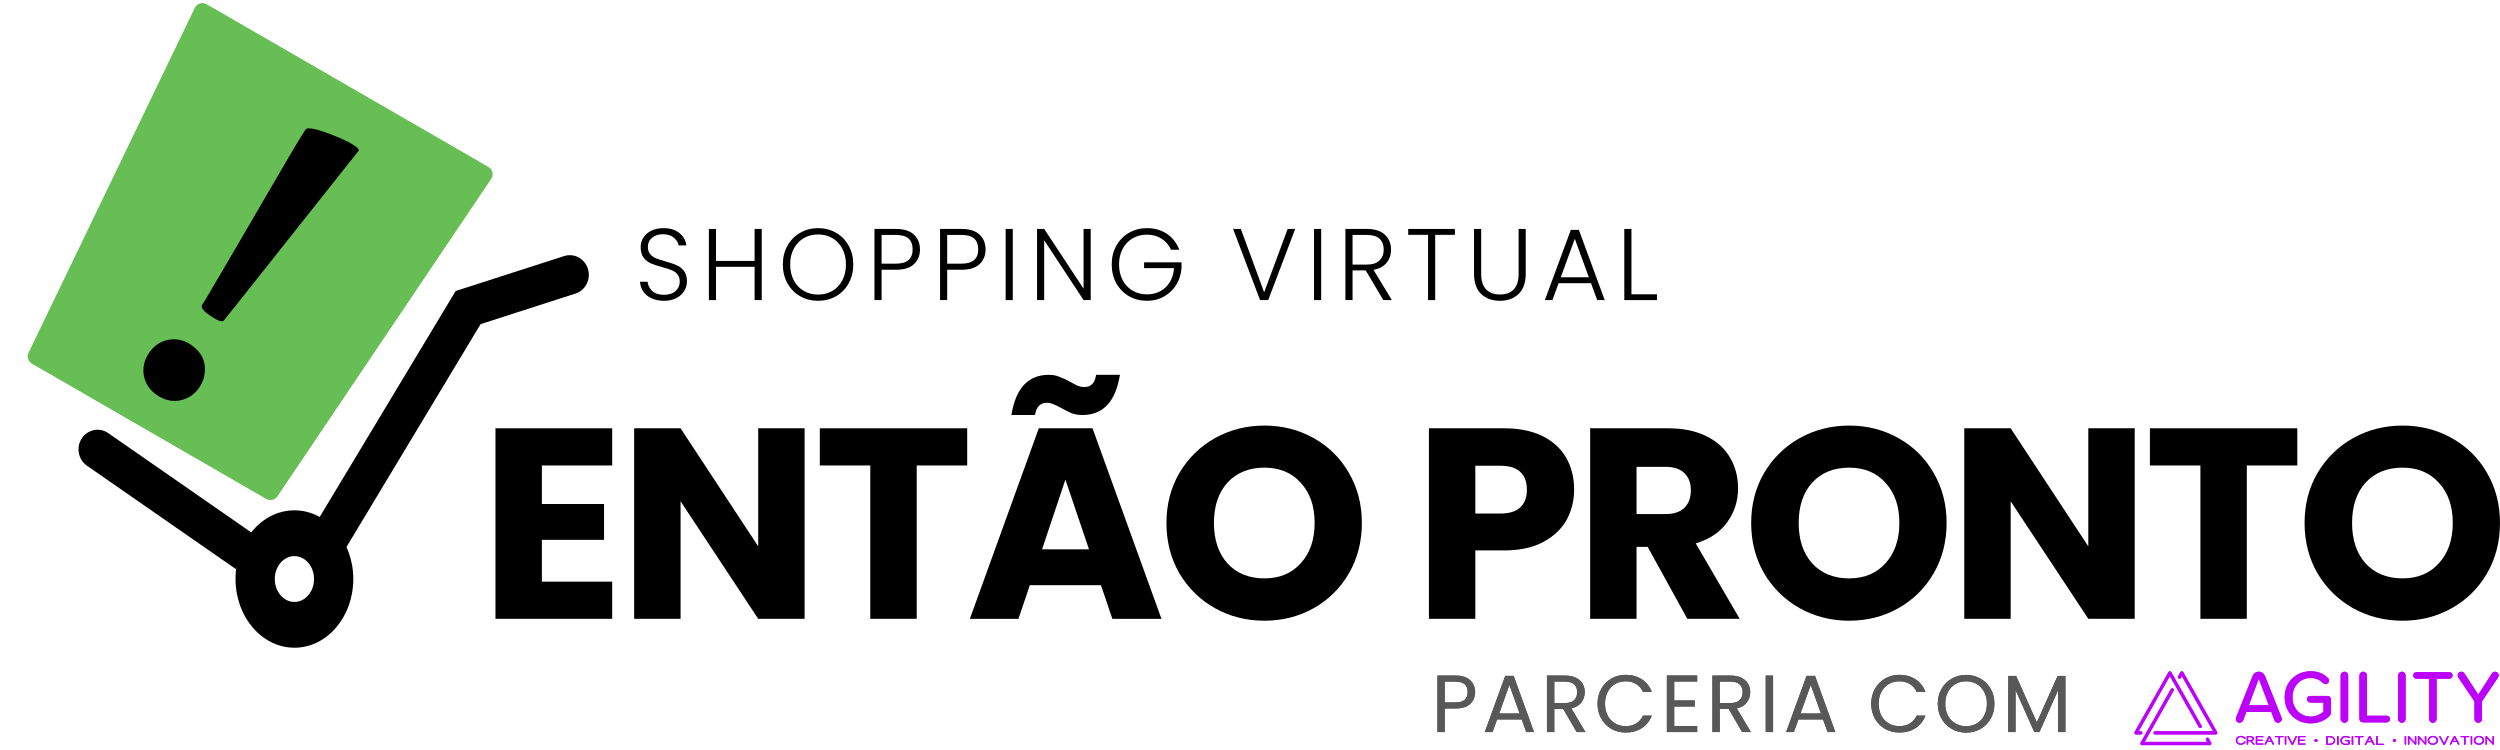 <svg width="170" height="51" viewBox="0 0 170 51" fill="none" xmlns="http://www.w3.org/2000/svg">
<path fill-rule="evenodd" clip-rule="evenodd" d="M39.132 19.962C39.815 19.742 40.196 18.993 39.982 18.289C39.769 17.585 39.042 17.193 38.359 17.413L31.447 19.639L30.986 19.787L30.732 20.209L21.364 35.776C22.226 36.031 22.976 36.554 23.526 37.252L32.681 22.04L39.132 19.962ZM16.052 38.707C16.323 37.829 16.85 37.07 17.543 36.522L7.359 29.451C6.765 29.039 5.96 29.201 5.56 29.812C5.16 30.424 5.317 31.254 5.911 31.666L16.052 38.707Z" fill="black"/>
<path fill-rule="evenodd" clip-rule="evenodd" d="M20.02 40.931C20.757 40.931 21.355 40.234 21.355 39.374C21.355 38.514 20.757 37.816 20.02 37.816C19.283 37.816 18.685 38.514 18.685 39.374C18.685 40.234 19.283 40.931 20.02 40.931ZM20.02 44.045C22.231 44.045 24.024 41.954 24.024 39.374C24.024 36.794 22.231 34.702 20.02 34.702C17.808 34.702 16.016 36.794 16.016 39.374C16.016 41.954 17.808 44.045 20.02 44.045Z" fill="black"/>
<path d="M13.245 0.537C13.391 0.235 13.763 0.121 14.053 0.288L33.209 11.348C33.499 11.515 33.586 11.893 33.399 12.17L18.868 33.749C18.699 34.001 18.364 34.078 18.101 33.927L2.173 24.731C1.912 24.58 1.811 24.253 1.942 23.981L13.245 0.537Z" fill="#67BE55"/>
<path d="M15.224 21.789C15.113 21.923 14.809 21.82 14.312 21.48C13.821 21.145 13.632 20.895 13.743 20.731C13.855 20.567 14.027 20.284 14.26 19.882C15.065 18.519 15.671 17.486 16.079 16.783L19.442 11.012C20.133 9.832 20.577 9.098 20.772 8.81C20.911 8.605 21.647 8.778 22.979 9.328C23.475 9.537 23.846 9.726 24.091 9.894C24.336 10.061 24.436 10.179 24.389 10.248C24.347 10.309 24.206 10.488 23.965 10.784L16.11 20.682C15.74 21.14 15.444 21.509 15.224 21.789ZM10.132 24.002C10.466 23.509 10.902 23.212 11.441 23.109C11.991 23.004 12.504 23.115 12.981 23.441C13.758 23.972 14.06 24.68 13.889 25.565C13.833 25.837 13.722 26.097 13.555 26.343C13.229 26.822 12.79 27.117 12.235 27.229C11.69 27.327 11.165 27.204 10.661 26.859C10.184 26.533 9.892 26.097 9.783 25.552C9.686 25.004 9.802 24.488 10.132 24.002Z" fill="black"/>
<path d="M163.374 42.209C162.156 42.209 161.036 41.926 160.015 41.361C159.006 40.794 158.2 40.007 157.597 38.998C157.006 37.977 156.711 36.833 156.711 35.565C156.711 34.298 157.006 33.16 157.597 32.151C158.2 31.142 159.006 30.354 160.015 29.788C161.036 29.222 162.156 28.939 163.374 28.939C164.592 28.939 165.705 29.222 166.714 29.788C167.735 30.354 168.535 31.142 169.114 32.151C169.704 33.16 169.999 34.298 169.999 35.565C169.999 36.833 169.704 37.977 169.114 38.998C168.523 40.007 167.723 40.794 166.714 41.361C165.705 41.926 164.592 42.209 163.374 42.209ZM163.374 39.33C164.407 39.33 165.232 38.986 165.847 38.297C166.474 37.608 166.788 36.697 166.788 35.565C166.788 34.421 166.474 33.511 165.847 32.834C165.232 32.145 164.407 31.8 163.374 31.8C162.328 31.8 161.491 32.139 160.864 32.815C160.248 33.492 159.941 34.409 159.941 35.565C159.941 36.709 160.248 37.626 160.864 38.315C161.491 38.992 162.328 39.33 163.374 39.33Z" fill="black"/>
<path d="M156.216 29.124V31.652H152.783V42.08H149.627V31.652H146.194V29.124H156.216Z" fill="black"/>
<path d="M145.161 42.08H142.005L136.726 34.089V42.08H133.57V29.124H136.726L142.005 37.153V29.124H145.161V42.08Z" fill="black"/>
<path d="M125.743 42.209C124.525 42.209 123.405 41.926 122.384 41.361C121.375 40.794 120.569 40.007 119.966 38.998C119.375 37.977 119.08 36.833 119.08 35.565C119.08 34.298 119.375 33.16 119.966 32.151C120.569 31.142 121.375 30.354 122.384 29.788C123.405 29.222 124.525 28.939 125.743 28.939C126.961 28.939 128.074 29.222 129.083 29.788C130.105 30.354 130.904 31.142 131.483 32.151C132.073 33.16 132.369 34.298 132.369 35.565C132.369 36.833 132.073 37.977 131.483 38.998C130.892 40.007 130.092 40.794 129.083 41.361C128.074 41.926 126.961 42.209 125.743 42.209ZM125.743 39.33C126.776 39.33 127.601 38.986 128.216 38.297C128.843 37.608 129.157 36.697 129.157 35.565C129.157 34.421 128.843 33.511 128.216 32.834C127.601 32.145 126.776 31.8 125.743 31.8C124.697 31.8 123.86 32.139 123.233 32.815C122.618 33.492 122.31 34.409 122.31 35.565C122.31 36.709 122.618 37.626 123.233 38.315C123.86 38.992 124.697 39.33 125.743 39.33Z" fill="black"/>
<path d="M114.737 42.08L112.043 37.189H111.286V42.08H108.13V29.124H113.427C114.448 29.124 115.316 29.302 116.029 29.659C116.755 30.016 117.297 30.508 117.653 31.136C118.01 31.751 118.189 32.44 118.189 33.203C118.189 34.064 117.942 34.833 117.45 35.51C116.97 36.187 116.257 36.666 115.309 36.95L118.299 42.08H114.737ZM111.286 34.956H113.242C113.821 34.956 114.251 34.815 114.534 34.532C114.83 34.249 114.977 33.849 114.977 33.332C114.977 32.84 114.83 32.452 114.534 32.169C114.251 31.886 113.821 31.745 113.242 31.745H111.286V34.956Z" fill="black"/>
<path d="M107.04 33.295C107.04 34.046 106.868 34.735 106.523 35.362C106.179 35.977 105.65 36.476 104.936 36.857C104.222 37.239 103.337 37.429 102.278 37.429H100.322V42.08H97.166V29.124H102.278C103.312 29.124 104.186 29.302 104.899 29.659C105.613 30.016 106.148 30.508 106.505 31.136C106.862 31.763 107.04 32.483 107.04 33.295ZM102.038 34.919C102.641 34.919 103.09 34.778 103.386 34.495C103.681 34.212 103.829 33.812 103.829 33.295C103.829 32.778 103.681 32.379 103.386 32.096C103.09 31.812 102.641 31.671 102.038 31.671H100.322V34.919H102.038Z" fill="black"/>
<path d="M85.981 42.209C84.763 42.209 83.643 41.926 82.622 41.361C81.613 40.794 80.807 40.007 80.204 38.998C79.614 37.977 79.318 36.833 79.318 35.565C79.318 34.298 79.614 33.16 80.204 32.151C80.807 31.142 81.613 30.354 82.622 29.788C83.643 29.222 84.763 28.939 85.981 28.939C87.199 28.939 88.313 29.222 89.322 29.788C90.343 30.354 91.143 31.142 91.721 32.151C92.312 33.16 92.607 34.298 92.607 35.565C92.607 36.833 92.312 37.977 91.721 38.998C91.13 40.007 90.331 40.794 89.322 41.361C88.313 41.926 87.199 42.209 85.981 42.209ZM85.981 39.33C87.015 39.33 87.839 38.986 88.454 38.297C89.082 37.608 89.395 36.697 89.395 35.565C89.395 34.421 89.082 33.511 88.454 32.834C87.839 32.145 87.015 31.8 85.981 31.8C84.935 31.8 84.099 32.139 83.471 32.815C82.856 33.492 82.548 34.409 82.548 35.565C82.548 36.709 82.856 37.626 83.471 38.315C84.099 38.992 84.935 39.33 85.981 39.33Z" fill="black"/>
<path d="M74.865 39.792H70.029L69.254 42.081H65.95L70.638 29.124H74.292L78.98 42.081H75.64L74.865 39.792ZM74.052 37.356L72.447 32.612L70.86 37.356H74.052ZM68.774 28.22C69.069 26.399 69.918 25.488 71.321 25.488C71.592 25.488 71.825 25.531 72.022 25.617C72.231 25.691 72.484 25.808 72.779 25.968C73.001 26.091 73.179 26.183 73.314 26.245C73.45 26.294 73.591 26.319 73.739 26.319C74.194 26.319 74.459 26.042 74.532 25.488H76.156C75.861 27.309 75.012 28.22 73.61 28.22C73.339 28.22 73.099 28.183 72.89 28.109C72.693 28.023 72.447 27.9 72.151 27.74C71.93 27.617 71.752 27.531 71.616 27.482C71.481 27.42 71.339 27.389 71.192 27.389C70.737 27.389 70.466 27.666 70.38 28.22H68.774Z" fill="black"/>
<path d="M65.769 29.124V31.652H62.336V42.08H59.18V31.652H55.747V29.124H65.769Z" fill="black"/>
<path d="M54.714 42.08H51.558L46.279 34.089V42.08H43.123V29.124H46.279L51.558 37.153V29.124H54.714V42.08Z" fill="black"/>
<path d="M36.848 31.652V34.273H41.075V36.71H36.848V39.552H41.629V42.08H33.692V29.124H41.629V31.652H36.848Z" fill="black"/>
<path d="M110.938 20.012H112.675V20.406H110.453V15.568H110.938V20.012Z" fill="black"/>
<path d="M108.187 19.256H105.986L105.564 20.405H105.052L106.817 15.63H107.363L109.121 20.405H108.609L108.187 19.256ZM108.042 18.855L107.087 16.239L106.131 18.855H108.042Z" fill="black"/>
<path d="M100.719 15.568V18.614C100.719 19.093 100.832 19.449 101.058 19.68C101.289 19.91 101.602 20.026 101.999 20.026C102.396 20.026 102.705 19.913 102.927 19.686C103.153 19.456 103.266 19.098 103.266 18.614V15.568H103.75V18.607C103.75 19.22 103.586 19.682 103.259 19.991C102.936 20.3 102.514 20.455 101.992 20.455C101.471 20.455 101.046 20.3 100.719 19.991C100.396 19.682 100.234 19.22 100.234 18.607V15.568H100.719Z" fill="black"/>
<path d="M98.936 15.568V15.97H97.593V20.406H97.108V15.97H95.759V15.568H98.936Z" fill="black"/>
<path d="M94.064 20.406L92.867 18.385H91.974V20.406H91.489V15.568H92.943C93.483 15.568 93.891 15.698 94.168 15.956C94.449 16.214 94.59 16.553 94.59 16.973C94.59 17.324 94.488 17.624 94.285 17.873C94.087 18.118 93.792 18.277 93.4 18.351L94.645 20.406H94.064ZM91.974 17.991H92.95C93.328 17.991 93.612 17.898 93.801 17.714C93.995 17.529 94.092 17.282 94.092 16.973C94.092 16.655 93.999 16.41 93.815 16.24C93.63 16.064 93.34 15.977 92.943 15.977H91.974V17.991Z" fill="black"/>
<path d="M89.839 15.568V20.406H89.355V15.568H89.839Z" fill="black"/>
<path d="M88.073 15.568L86.238 20.406H85.685L83.851 15.568H84.377L85.962 19.88L87.56 15.568H88.073Z" fill="black"/>
<path d="M79.625 16.98C79.486 16.662 79.274 16.412 78.988 16.233C78.707 16.048 78.374 15.956 77.991 15.956C77.632 15.956 77.308 16.039 77.022 16.205C76.736 16.371 76.51 16.608 76.344 16.918C76.178 17.222 76.095 17.578 76.095 17.983C76.095 18.39 76.178 18.747 76.344 19.056C76.51 19.365 76.736 19.603 77.022 19.769C77.308 19.935 77.632 20.018 77.991 20.018C78.328 20.018 78.63 19.947 78.898 19.804C79.17 19.656 79.387 19.448 79.549 19.181C79.715 18.909 79.809 18.593 79.832 18.233H77.798V17.838H80.345V18.191C80.322 18.616 80.206 19.001 79.999 19.347C79.791 19.688 79.512 19.958 79.161 20.157C78.815 20.355 78.425 20.454 77.991 20.454C77.544 20.454 77.138 20.351 76.773 20.143C76.409 19.931 76.12 19.638 75.908 19.264C75.701 18.886 75.597 18.459 75.597 17.983C75.597 17.508 75.701 17.084 75.908 16.71C76.12 16.332 76.409 16.039 76.773 15.831C77.138 15.619 77.544 15.513 77.991 15.513C78.508 15.513 78.96 15.642 79.348 15.9C79.736 16.159 80.017 16.519 80.192 16.98H79.625Z" fill="black"/>
<path d="M74.167 20.406H73.683L71.004 16.337V20.406H70.519V15.568H71.004L73.683 19.631V15.568H74.167V20.406Z" fill="black"/>
<path d="M68.868 15.568V20.406H68.384V15.568H68.868Z" fill="black"/>
<path d="M67.018 16.959C67.018 17.375 66.881 17.709 66.609 17.963C66.337 18.217 65.929 18.344 65.384 18.344H64.408V20.406H63.924V15.568H65.384C65.924 15.568 66.33 15.695 66.602 15.949C66.879 16.203 67.018 16.54 67.018 16.959ZM65.384 17.928C66.141 17.928 66.519 17.605 66.519 16.959C66.519 16.637 66.429 16.392 66.249 16.226C66.069 16.06 65.781 15.977 65.384 15.977H64.408V17.928H65.384Z" fill="black"/>
<path d="M62.558 16.959C62.558 17.375 62.422 17.709 62.149 17.963C61.877 18.217 61.469 18.344 60.924 18.344H59.948V20.406H59.464V15.568H60.924C61.464 15.568 61.87 15.695 62.142 15.949C62.419 16.203 62.558 16.54 62.558 16.959ZM60.924 17.928C61.681 17.928 62.059 17.605 62.059 16.959C62.059 16.637 61.969 16.392 61.789 16.226C61.609 16.06 61.321 15.977 60.924 15.977H59.948V17.928H60.924Z" fill="black"/>
<path d="M55.628 20.454C55.181 20.454 54.775 20.351 54.41 20.143C54.045 19.931 53.757 19.638 53.545 19.264C53.337 18.886 53.233 18.459 53.233 17.983C53.233 17.508 53.337 17.084 53.545 16.71C53.757 16.332 54.045 16.039 54.41 15.831C54.775 15.619 55.181 15.513 55.628 15.513C56.08 15.513 56.489 15.619 56.853 15.831C57.218 16.039 57.504 16.332 57.711 16.71C57.919 17.084 58.023 17.508 58.023 17.983C58.023 18.459 57.919 18.886 57.711 19.264C57.504 19.638 57.218 19.931 56.853 20.143C56.489 20.351 56.08 20.454 55.628 20.454ZM55.628 20.032C55.988 20.032 56.311 19.949 56.597 19.783C56.883 19.617 57.109 19.379 57.275 19.07C57.441 18.756 57.525 18.394 57.525 17.983C57.525 17.573 57.441 17.213 57.275 16.904C57.109 16.595 56.883 16.357 56.597 16.191C56.311 16.025 55.988 15.942 55.628 15.942C55.268 15.942 54.945 16.025 54.659 16.191C54.373 16.357 54.147 16.595 53.981 16.904C53.815 17.213 53.732 17.573 53.732 17.983C53.732 18.394 53.815 18.756 53.981 19.07C54.147 19.379 54.373 19.617 54.659 19.783C54.945 19.949 55.268 20.032 55.628 20.032Z" fill="black"/>
<path d="M51.796 15.568V20.406H51.312V18.143H48.689V20.406H48.204V15.568H48.689V17.742H51.312V15.568H51.796Z" fill="black"/>
<path d="M45.157 20.454C44.838 20.454 44.557 20.399 44.312 20.288C44.072 20.177 43.883 20.023 43.745 19.825C43.606 19.626 43.533 19.405 43.523 19.16H44.036C44.059 19.395 44.163 19.603 44.347 19.783C44.532 19.958 44.801 20.046 45.157 20.046C45.484 20.046 45.743 19.963 45.932 19.797C46.126 19.626 46.223 19.412 46.223 19.153C46.223 18.946 46.17 18.779 46.063 18.655C45.957 18.526 45.826 18.431 45.669 18.371C45.512 18.306 45.295 18.237 45.018 18.163C44.695 18.076 44.439 17.99 44.25 17.907C44.061 17.824 43.9 17.695 43.766 17.52C43.632 17.345 43.565 17.107 43.565 16.807C43.565 16.558 43.63 16.336 43.759 16.142C43.888 15.944 44.07 15.79 44.306 15.679C44.541 15.568 44.811 15.513 45.115 15.513C45.563 15.513 45.923 15.623 46.195 15.845C46.472 16.062 46.631 16.343 46.672 16.689H46.147C46.114 16.491 46.006 16.316 45.821 16.163C45.637 16.006 45.388 15.928 45.074 15.928C44.783 15.928 44.541 16.006 44.347 16.163C44.153 16.316 44.056 16.526 44.056 16.793C44.056 16.996 44.109 17.16 44.215 17.285C44.322 17.409 44.453 17.504 44.61 17.568C44.772 17.633 44.988 17.702 45.261 17.776C45.574 17.864 45.828 17.951 46.022 18.039C46.216 18.122 46.38 18.251 46.513 18.427C46.647 18.602 46.714 18.837 46.714 19.132C46.714 19.358 46.654 19.573 46.534 19.776C46.414 19.979 46.236 20.143 46.001 20.267C45.766 20.392 45.484 20.454 45.157 20.454Z" fill="black"/>
<path d="M100.31 47.062C100.31 47.382 100.2 47.648 99.979 47.861C99.763 48.071 99.431 48.176 98.983 48.176H98.245V49.78H97.744V45.938H98.983C99.416 45.938 99.745 46.042 99.968 46.252C100.196 46.461 100.31 46.731 100.31 47.062ZM98.983 47.762C99.262 47.762 99.467 47.702 99.6 47.58C99.732 47.459 99.798 47.286 99.798 47.062C99.798 46.588 99.526 46.351 98.983 46.351H98.245V47.762H98.983Z" fill="#585858"/>
<path d="M103.476 48.925H101.802L101.494 49.78H100.965L102.353 45.96H102.931L104.313 49.78H103.784L103.476 48.925ZM103.333 48.517L102.639 46.577L101.945 48.517H103.333Z" fill="#585858"/>
<path d="M107.213 49.78L106.299 48.209H105.694V49.78H105.193V45.938H106.431C106.721 45.938 106.965 45.987 107.164 46.087C107.366 46.186 107.516 46.32 107.615 46.489C107.714 46.658 107.764 46.851 107.764 47.068C107.764 47.332 107.687 47.566 107.533 47.768C107.382 47.97 107.154 48.104 106.85 48.17L107.813 49.78H107.213ZM105.694 47.806H106.431C106.703 47.806 106.907 47.74 107.043 47.608C107.178 47.472 107.246 47.292 107.246 47.068C107.246 46.84 107.178 46.663 107.043 46.538C106.91 46.414 106.707 46.351 106.431 46.351H105.694V47.806Z" fill="#585858"/>
<path d="M108.63 47.856C108.63 47.481 108.715 47.145 108.884 46.847C109.052 46.546 109.282 46.311 109.572 46.142C109.865 45.973 110.19 45.888 110.546 45.888C110.965 45.888 111.33 45.989 111.642 46.191C111.954 46.393 112.181 46.68 112.325 47.051H111.724C111.618 46.82 111.464 46.641 111.262 46.517C111.064 46.392 110.825 46.329 110.546 46.329C110.278 46.329 110.038 46.392 109.825 46.517C109.612 46.641 109.445 46.82 109.324 47.051C109.203 47.279 109.142 47.547 109.142 47.856C109.142 48.161 109.203 48.429 109.324 48.661C109.445 48.889 109.612 49.065 109.825 49.19C110.038 49.315 110.278 49.377 110.546 49.377C110.825 49.377 111.064 49.317 111.262 49.196C111.464 49.071 111.618 48.892 111.724 48.661H112.325C112.181 49.028 111.954 49.313 111.642 49.515C111.33 49.714 110.965 49.813 110.546 49.813C110.19 49.813 109.865 49.73 109.572 49.565C109.282 49.396 109.052 49.163 108.884 48.865C108.715 48.567 108.63 48.231 108.63 47.856Z" fill="#585858"/>
<path d="M113.847 46.346V47.63H115.245V48.044H113.847V49.367H115.41V49.78H113.346V45.932H115.41V46.346H113.847Z" fill="#585858"/>
<path d="M118.464 49.78L117.55 48.209H116.944V49.78H116.443V45.938H117.682C117.972 45.938 118.216 45.987 118.414 46.087C118.616 46.186 118.767 46.32 118.866 46.489C118.965 46.658 119.015 46.851 119.015 47.068C119.015 47.332 118.937 47.566 118.783 47.768C118.633 47.97 118.405 48.104 118.101 48.17L119.064 49.78H118.464ZM116.944 47.806H117.682C117.954 47.806 118.158 47.74 118.293 47.608C118.429 47.472 118.497 47.292 118.497 47.068C118.497 46.84 118.429 46.663 118.293 46.538C118.161 46.414 117.958 46.351 117.682 46.351H116.944V47.806Z" fill="#585858"/>
<path d="M120.569 45.938V49.78H120.068V45.938H120.569Z" fill="#585858"/>
<path d="M123.967 48.925H122.293L121.985 49.78H121.456L122.844 45.96H123.422L124.804 49.78H124.275L123.967 48.925ZM123.824 48.517L123.13 46.577L122.436 48.517H123.824Z" fill="#585858"/>
<path d="M127.239 47.856C127.239 47.481 127.324 47.145 127.493 46.847C127.661 46.546 127.891 46.311 128.181 46.142C128.474 45.973 128.799 45.888 129.155 45.888C129.574 45.888 129.939 45.989 130.251 46.191C130.563 46.393 130.79 46.68 130.934 47.051H130.333C130.227 46.82 130.073 46.641 129.871 46.517C129.673 46.392 129.434 46.329 129.155 46.329C128.887 46.329 128.647 46.392 128.434 46.517C128.221 46.641 128.054 46.82 127.933 47.051C127.812 47.279 127.751 47.547 127.751 47.856C127.751 48.161 127.812 48.429 127.933 48.661C128.054 48.889 128.221 49.065 128.434 49.19C128.647 49.315 128.887 49.377 129.155 49.377C129.434 49.377 129.673 49.317 129.871 49.196C130.073 49.071 130.227 48.892 130.333 48.661H130.934C130.79 49.028 130.563 49.313 130.251 49.515C129.939 49.714 129.574 49.813 129.155 49.813C128.799 49.813 128.474 49.73 128.181 49.565C127.891 49.396 127.661 49.163 127.493 48.865C127.324 48.567 127.239 48.231 127.239 47.856Z" fill="#585858"/>
<path d="M133.694 49.819C133.338 49.819 133.013 49.736 132.72 49.57C132.426 49.401 132.193 49.168 132.021 48.87C131.852 48.569 131.767 48.231 131.767 47.856C131.767 47.481 131.852 47.145 132.021 46.847C132.193 46.546 132.426 46.312 132.72 46.147C133.013 45.978 133.338 45.894 133.694 45.894C134.054 45.894 134.381 45.978 134.674 46.147C134.968 46.312 135.199 46.544 135.368 46.842C135.537 47.139 135.621 47.477 135.621 47.856C135.621 48.235 135.537 48.573 135.368 48.87C135.199 49.168 134.968 49.401 134.674 49.57C134.381 49.736 134.054 49.819 133.694 49.819ZM133.694 49.383C133.962 49.383 134.203 49.321 134.416 49.196C134.632 49.071 134.801 48.892 134.922 48.661C135.047 48.429 135.109 48.161 135.109 47.856C135.109 47.547 135.047 47.279 134.922 47.051C134.801 46.82 134.634 46.641 134.421 46.517C134.208 46.392 133.966 46.329 133.694 46.329C133.423 46.329 133.18 46.392 132.968 46.517C132.755 46.641 132.586 46.82 132.461 47.051C132.34 47.279 132.279 47.547 132.279 47.856C132.279 48.161 132.34 48.429 132.461 48.661C132.586 48.892 132.755 49.071 132.968 49.196C133.184 49.321 133.426 49.383 133.694 49.383Z" fill="#585858"/>
<path d="M140.45 45.965V49.78H139.949V46.935L138.683 49.78H138.331L137.059 46.93V49.78H136.558V45.965H137.097L138.507 49.118L139.916 45.965H140.45Z" fill="#585858"/>
<path d="M155.163 48.886C155.163 49.03 155.045 49.147 154.903 49.147C154.79 49.147 154.692 49.076 154.662 48.982L154.447 48.413H152.75L152.536 48.982C152.499 49.074 152.402 49.147 152.294 49.147C152.151 49.147 152.034 49.028 152.034 48.886C152.034 48.856 152.043 48.819 152.055 48.789L153.181 45.962C153.242 45.797 153.407 45.675 153.597 45.675C153.786 45.675 153.951 45.797 154.016 45.962L155.142 48.789C155.154 48.815 155.163 48.852 155.163 48.886ZM154.279 47.958L153.597 46.148L152.921 47.958H154.279Z" fill="#BC01FD"/>
<path d="M158.509 47.6V48.384C158.509 48.522 158.473 48.626 158.371 48.718C158.053 49.005 157.64 49.189 157.132 49.189C156.154 49.189 155.36 48.482 155.36 47.416C155.36 46.349 156.155 45.645 157.132 45.645C157.643 45.645 158.019 45.826 158.306 46.111C158.352 46.152 158.377 46.213 158.377 46.28C158.377 46.414 158.27 46.516 158.136 46.516C158.074 46.516 158.013 46.491 157.967 46.449C157.757 46.238 157.466 46.1 157.132 46.1C156.42 46.1 155.887 46.644 155.887 47.413C155.887 48.182 156.42 48.73 157.132 48.73C157.512 48.73 157.833 48.546 157.998 48.391V47.776H157.102C156.979 47.776 156.876 47.674 156.876 47.545C156.876 47.417 156.977 47.325 157.102 47.325H158.239C158.412 47.327 158.509 47.425 158.509 47.6Z" fill="#BC01FD"/>
<path d="M159.164 48.892V45.933C159.164 45.795 159.283 45.676 159.425 45.676C159.567 45.676 159.676 45.795 159.676 45.933V48.892C159.676 49.03 159.563 49.149 159.425 49.149C159.287 49.149 159.164 49.03 159.164 48.892Z" fill="#BC01FD"/>
<path d="M160.44 48.852V45.933C160.44 45.795 160.558 45.676 160.7 45.676C160.842 45.676 160.951 45.795 160.951 45.933V48.672H162.298C162.42 48.672 162.528 48.769 162.528 48.892C162.528 49.015 162.421 49.122 162.298 49.122H160.718C160.538 49.124 160.44 49.026 160.44 48.852Z" fill="#BC01FD"/>
<path d="M163.069 48.892V45.933C163.069 45.795 163.188 45.676 163.33 45.676C163.472 45.676 163.581 45.795 163.581 45.933V48.892C163.581 49.03 163.468 49.149 163.33 49.149C163.192 49.149 163.069 49.03 163.069 48.892Z" fill="#BC01FD"/>
<path d="M165.18 48.892V46.154H164.318C164.195 46.154 164.092 46.056 164.092 45.934C164.092 45.811 164.193 45.703 164.318 45.703H166.547C166.67 45.703 166.777 45.805 166.777 45.934C166.777 46.062 166.67 46.154 166.547 46.154H165.691V48.892C165.691 49.03 165.572 49.149 165.434 49.149C165.296 49.149 165.18 49.03 165.18 48.892Z" fill="#BC01FD"/>
<path d="M169.872 46.056L168.777 47.692V48.892C168.777 49.03 168.664 49.149 168.52 49.149C168.376 49.149 168.263 49.03 168.263 48.892V47.692L167.162 46.06C167.137 46.023 167.122 45.974 167.122 45.922C167.122 45.784 167.235 45.676 167.367 45.676C167.453 45.676 167.532 45.717 167.578 45.789L168.52 47.235L169.456 45.789C169.502 45.722 169.579 45.676 169.667 45.676C169.801 45.676 169.912 45.784 169.912 45.922C169.912 45.973 169.897 46.02 169.872 46.056Z" fill="#BC01FD"/>
<path d="M152.655 50.418C152.667 50.418 152.678 50.422 152.688 50.429C152.698 50.437 152.703 50.446 152.703 50.455C152.703 50.463 152.701 50.469 152.698 50.475C152.681 50.505 152.657 50.533 152.626 50.559C152.596 50.584 152.559 50.605 152.517 50.62C152.475 50.636 152.427 50.644 152.375 50.644C152.323 50.644 152.276 50.636 152.234 50.62C152.192 50.604 152.156 50.582 152.126 50.554C152.096 50.526 152.074 50.494 152.058 50.457C152.042 50.421 152.034 50.382 152.034 50.342C152.034 50.301 152.042 50.263 152.058 50.227C152.074 50.191 152.097 50.159 152.127 50.131C152.157 50.103 152.193 50.081 152.234 50.065C152.276 50.049 152.322 50.041 152.373 50.041C152.425 50.041 152.472 50.048 152.513 50.063C152.556 50.078 152.592 50.098 152.623 50.122C152.654 50.147 152.679 50.174 152.696 50.203C152.7 50.209 152.702 50.215 152.702 50.221C152.702 50.231 152.697 50.241 152.688 50.249C152.679 50.257 152.669 50.261 152.657 50.261C152.646 50.261 152.636 50.26 152.626 50.256C152.617 50.252 152.61 50.246 152.606 50.238C152.587 50.206 152.557 50.179 152.517 50.156C152.477 50.134 152.429 50.122 152.373 50.122C152.324 50.122 152.282 50.133 152.246 50.153C152.211 50.173 152.183 50.2 152.164 50.233C152.144 50.267 152.135 50.303 152.135 50.342C152.135 50.382 152.144 50.419 152.163 50.452C152.183 50.485 152.21 50.512 152.246 50.532C152.282 50.552 152.324 50.562 152.374 50.562C152.41 50.562 152.444 50.556 152.475 50.545C152.506 50.534 152.532 50.519 152.555 50.501C152.577 50.483 152.594 50.463 152.606 50.442C152.615 50.426 152.631 50.418 152.655 50.418Z" fill="#BC01FD"/>
<path d="M153.316 50.605C153.316 50.616 153.311 50.625 153.301 50.633C153.292 50.641 153.282 50.645 153.271 50.645C153.261 50.645 153.253 50.642 153.246 50.636C153.239 50.631 153.234 50.627 153.231 50.625C153.201 50.607 153.174 50.587 153.152 50.565C153.13 50.543 153.111 50.519 153.095 50.492C153.081 50.469 153.067 50.451 153.053 50.438C153.039 50.425 153.022 50.415 153.001 50.41C152.981 50.404 152.955 50.402 152.923 50.401L152.877 50.401L152.878 50.599C152.878 50.61 152.873 50.62 152.862 50.628C152.853 50.636 152.841 50.641 152.827 50.641C152.814 50.641 152.802 50.636 152.792 50.627C152.782 50.619 152.777 50.608 152.777 50.596L152.775 50.089C152.775 50.077 152.78 50.068 152.79 50.06C152.8 50.052 152.812 50.048 152.825 50.048L152.959 50.047H152.971C153.028 50.047 153.08 50.054 153.125 50.068C153.17 50.082 153.206 50.103 153.232 50.13C153.259 50.157 153.272 50.191 153.272 50.232C153.272 50.258 153.265 50.282 153.251 50.302C153.238 50.322 153.221 50.34 153.2 50.354C153.178 50.368 153.155 50.379 153.13 50.387C153.142 50.399 153.153 50.413 153.164 50.43C153.184 50.461 153.203 50.487 153.221 50.511C153.24 50.534 153.264 50.554 153.294 50.572C153.3 50.575 153.305 50.58 153.309 50.586C153.314 50.592 153.316 50.598 153.316 50.605ZM152.973 50.129H152.876L152.877 50.325L152.974 50.324C153.036 50.324 153.084 50.316 153.119 50.301C153.154 50.286 153.172 50.263 153.172 50.23C153.172 50.197 153.153 50.172 153.116 50.155C153.079 50.138 153.031 50.129 152.973 50.129Z" fill="#BC01FD"/>
<path d="M153.392 50.088C153.392 50.078 153.396 50.068 153.406 50.061C153.416 50.053 153.428 50.049 153.442 50.049L153.874 50.049C153.887 50.049 153.899 50.053 153.909 50.062C153.919 50.069 153.924 50.079 153.924 50.09C153.924 50.101 153.919 50.111 153.909 50.119C153.899 50.127 153.887 50.131 153.874 50.131L153.492 50.131L153.493 50.298L153.832 50.3C153.846 50.3 153.858 50.304 153.868 50.313C153.877 50.321 153.882 50.331 153.882 50.344C153.882 50.355 153.877 50.364 153.867 50.372C153.856 50.379 153.845 50.383 153.832 50.383L153.493 50.381L153.494 50.554L153.873 50.553C153.887 50.553 153.899 50.557 153.909 50.566C153.919 50.574 153.924 50.583 153.924 50.594C153.924 50.605 153.919 50.615 153.909 50.623C153.899 50.631 153.887 50.635 153.874 50.635L153.443 50.636C153.43 50.636 153.418 50.632 153.408 50.624C153.398 50.616 153.393 50.606 153.393 50.595L153.392 50.088Z" fill="#BC01FD"/>
<path d="M154.266 50.064C154.27 50.057 154.276 50.052 154.285 50.047C154.294 50.042 154.303 50.04 154.312 50.04C154.321 50.04 154.33 50.042 154.339 50.047C154.349 50.052 154.355 50.057 154.359 50.064L154.635 50.586C154.638 50.592 154.64 50.597 154.64 50.603C154.64 50.614 154.635 50.624 154.625 50.632C154.615 50.64 154.603 50.644 154.59 50.644C154.58 50.644 154.571 50.641 154.562 50.636C154.553 50.632 154.546 50.626 154.543 50.619L154.457 50.456L154.17 50.453L154.082 50.619C154.078 50.626 154.072 50.632 154.063 50.637C154.054 50.642 154.045 50.645 154.036 50.645C154.022 50.645 154.01 50.641 154 50.633C153.99 50.625 153.985 50.615 153.985 50.604C153.985 50.598 153.987 50.592 153.99 50.587L154.266 50.064ZM154.312 50.184L154.213 50.372L154.413 50.374L154.312 50.184Z" fill="#BC01FD"/>
<path d="M154.687 50.09C154.687 50.079 154.692 50.07 154.702 50.062C154.712 50.054 154.724 50.05 154.738 50.05L155.241 50.047H155.242C155.256 50.047 155.268 50.051 155.277 50.059C155.287 50.067 155.292 50.077 155.292 50.088C155.292 50.099 155.287 50.109 155.277 50.117C155.268 50.125 155.256 50.129 155.242 50.129L155.041 50.13L155.039 50.599C155.039 50.61 155.034 50.62 155.024 50.628C155.014 50.636 155.002 50.64 154.988 50.64C154.975 50.64 154.963 50.636 154.953 50.628C154.943 50.62 154.938 50.611 154.938 50.6L154.941 50.13L154.738 50.131C154.725 50.131 154.712 50.127 154.702 50.12C154.692 50.111 154.687 50.102 154.687 50.09Z" fill="#BC01FD"/>
<path d="M155.416 50.639C155.403 50.639 155.391 50.635 155.381 50.627C155.371 50.619 155.366 50.609 155.366 50.598L155.366 50.086C155.366 50.076 155.37 50.067 155.38 50.058C155.389 50.05 155.4 50.045 155.413 50.045C155.429 50.045 155.441 50.05 155.451 50.057C155.461 50.065 155.466 50.075 155.466 50.086L155.467 50.598C155.467 50.609 155.462 50.619 155.452 50.627C155.442 50.635 155.43 50.639 155.416 50.639Z" fill="#BC01FD"/>
<path d="M155.54 50.087C155.54 50.077 155.545 50.069 155.555 50.061C155.565 50.053 155.576 50.049 155.588 50.049C155.612 50.049 155.629 50.057 155.637 50.073L155.88 50.522L156.099 50.069C156.107 50.052 156.124 50.043 156.148 50.043C156.161 50.043 156.172 50.047 156.182 50.055C156.191 50.062 156.196 50.071 156.196 50.081C156.196 50.089 156.195 50.095 156.193 50.1L155.93 50.641C155.927 50.648 155.921 50.654 155.912 50.659C155.903 50.665 155.894 50.667 155.883 50.667C155.862 50.667 155.847 50.659 155.837 50.643L155.545 50.107C155.542 50.102 155.54 50.095 155.54 50.087Z" fill="#BC01FD"/>
<path d="M156.257 50.088C156.257 50.078 156.262 50.068 156.272 50.061C156.282 50.053 156.294 50.049 156.308 50.049L156.739 50.049C156.753 50.049 156.765 50.053 156.775 50.062C156.785 50.069 156.79 50.079 156.79 50.09C156.79 50.101 156.785 50.111 156.775 50.119C156.765 50.127 156.753 50.131 156.739 50.131L156.358 50.131L156.358 50.298L156.698 50.3C156.712 50.3 156.724 50.304 156.733 50.313C156.743 50.321 156.748 50.331 156.748 50.344C156.748 50.355 156.743 50.364 156.732 50.372C156.722 50.379 156.71 50.383 156.698 50.383L156.359 50.381L156.359 50.554L156.739 50.553C156.753 50.553 156.765 50.557 156.775 50.566C156.785 50.574 156.79 50.583 156.79 50.594C156.79 50.605 156.785 50.615 156.775 50.623C156.765 50.631 156.753 50.635 156.739 50.635L156.309 50.636C156.295 50.636 156.283 50.632 156.273 50.624C156.264 50.616 156.259 50.606 156.259 50.595L156.257 50.088Z" fill="#BC01FD"/>
<path d="M157.37 50.354C157.37 50.302 157.423 50.26 157.486 50.26C157.549 50.26 157.602 50.302 157.602 50.354C157.602 50.405 157.549 50.448 157.486 50.448C157.423 50.448 157.37 50.405 157.37 50.354Z" fill="#BC01FD"/>
<path d="M162.706 50.354C162.706 50.302 162.759 50.26 162.822 50.26C162.885 50.26 162.938 50.302 162.938 50.354C162.938 50.405 162.885 50.448 162.822 50.448C162.759 50.448 162.706 50.405 162.706 50.354Z" fill="#BC01FD"/>
<path d="M158.417 50.049H158.425C158.485 50.049 158.538 50.057 158.584 50.075C158.63 50.092 158.668 50.116 158.698 50.145C158.729 50.175 158.752 50.208 158.768 50.244C158.783 50.281 158.791 50.318 158.791 50.356C158.791 50.414 158.775 50.466 158.744 50.512C158.712 50.557 158.665 50.593 158.603 50.619C158.541 50.645 158.465 50.658 158.374 50.658H158.35L158.233 50.657C158.219 50.657 158.207 50.652 158.197 50.644C158.187 50.635 158.182 50.625 158.182 50.613L158.186 50.094C158.186 50.082 158.191 50.072 158.201 50.064C158.21 50.056 158.222 50.051 158.236 50.051L158.417 50.049ZM158.7 50.354C158.7 50.301 158.686 50.259 158.659 50.227C158.632 50.194 158.594 50.171 158.545 50.156C158.496 50.141 158.438 50.134 158.372 50.134C158.358 50.134 158.344 50.134 158.33 50.134C158.316 50.135 158.302 50.135 158.288 50.136L158.285 50.571L158.351 50.572C158.42 50.572 158.481 50.565 158.533 50.552C158.585 50.538 158.626 50.515 158.656 50.483C158.685 50.451 158.7 50.408 158.7 50.354Z" fill="#BC01FD"/>
<path d="M158.978 50.662C158.964 50.662 158.952 50.657 158.941 50.649C158.931 50.641 158.926 50.631 158.926 50.619L158.926 50.089C158.926 50.079 158.931 50.069 158.94 50.06C158.95 50.051 158.961 50.047 158.975 50.047C158.991 50.047 159.003 50.051 159.013 50.059C159.024 50.067 159.029 50.077 159.029 50.089L159.029 50.619C159.029 50.631 159.024 50.641 159.014 50.649C159.004 50.657 158.992 50.662 158.978 50.662Z" fill="#BC01FD"/>
<path d="M159.141 50.361C159.141 50.32 159.15 50.28 159.168 50.241C159.186 50.203 159.212 50.169 159.245 50.139C159.278 50.109 159.317 50.085 159.363 50.067C159.409 50.05 159.46 50.041 159.515 50.041C159.567 50.041 159.613 50.047 159.654 50.058C159.696 50.07 159.735 50.086 159.772 50.108C159.787 50.116 159.794 50.127 159.794 50.141C159.794 50.153 159.789 50.163 159.778 50.171C159.769 50.179 159.757 50.183 159.742 50.183C159.731 50.183 159.721 50.181 159.712 50.175C159.685 50.16 159.655 50.148 159.621 50.14C159.588 50.131 159.553 50.126 159.518 50.126C159.478 50.126 159.441 50.133 159.407 50.145C159.374 50.158 159.345 50.175 159.32 50.197C159.296 50.219 159.277 50.243 159.263 50.272C159.25 50.299 159.243 50.329 159.243 50.36C159.243 50.402 159.254 50.439 159.277 50.472C159.299 50.505 159.331 50.53 159.371 50.549C159.411 50.568 159.458 50.577 159.512 50.577C159.541 50.577 159.571 50.575 159.599 50.57C159.629 50.565 159.655 50.559 159.679 50.553L159.678 50.409H159.521C159.507 50.409 159.494 50.405 159.484 50.396C159.474 50.388 159.469 50.378 159.469 50.366C159.469 50.355 159.474 50.345 159.484 50.337C159.494 50.328 159.507 50.324 159.521 50.324H159.729C159.743 50.324 159.755 50.328 159.765 50.336C159.775 50.344 159.781 50.354 159.781 50.366L159.783 50.582C159.783 50.59 159.78 50.598 159.773 50.606C159.767 50.613 159.759 50.618 159.75 50.621C159.717 50.632 159.681 50.641 159.641 50.65C159.601 50.658 159.559 50.662 159.515 50.662C159.443 50.662 159.379 50.649 159.322 50.623C159.266 50.598 159.222 50.562 159.19 50.517C159.157 50.472 159.141 50.42 159.141 50.361Z" fill="#BC01FD"/>
<path d="M159.968 50.662C159.954 50.662 159.941 50.657 159.931 50.649C159.921 50.641 159.916 50.631 159.916 50.619L159.916 50.089C159.916 50.079 159.92 50.069 159.93 50.06C159.94 50.051 159.951 50.047 159.965 50.047C159.98 50.047 159.993 50.051 160.003 50.059C160.013 50.067 160.019 50.077 160.019 50.089L160.019 50.619C160.019 50.631 160.014 50.641 160.004 50.649C159.994 50.657 159.982 50.662 159.968 50.662Z" fill="#BC01FD"/>
<path d="M160.116 50.094C160.116 50.082 160.121 50.072 160.13 50.064C160.141 50.055 160.153 50.051 160.167 50.051L160.682 50.049H160.683C160.697 50.049 160.709 50.053 160.719 50.061C160.729 50.07 160.734 50.08 160.734 50.091C160.734 50.103 160.729 50.113 160.719 50.121C160.709 50.129 160.697 50.133 160.683 50.133L160.477 50.134L160.475 50.62C160.475 50.632 160.47 50.642 160.459 50.65C160.449 50.658 160.437 50.662 160.423 50.662C160.409 50.662 160.397 50.658 160.387 50.65C160.377 50.642 160.372 50.632 160.372 50.621V50.62L160.374 50.135L160.168 50.136C160.153 50.136 160.141 50.132 160.13 50.124C160.121 50.115 160.116 50.105 160.116 50.094Z" fill="#BC01FD"/>
<path d="M161.092 50.066C161.095 50.059 161.102 50.053 161.111 50.049C161.12 50.044 161.129 50.041 161.139 50.041C161.148 50.041 161.157 50.044 161.167 50.049C161.176 50.053 161.183 50.059 161.186 50.066L161.469 50.607C161.472 50.613 161.474 50.618 161.474 50.624C161.474 50.636 161.469 50.646 161.459 50.654C161.449 50.663 161.437 50.667 161.423 50.667C161.413 50.667 161.404 50.664 161.394 50.659C161.385 50.654 161.378 50.648 161.375 50.641L161.287 50.473L160.993 50.469L160.903 50.641C160.9 50.648 160.893 50.654 160.884 50.66C160.875 50.665 160.865 50.667 160.856 50.667C160.842 50.667 160.83 50.663 160.819 50.655C160.809 50.647 160.804 50.637 160.804 50.625C160.804 50.619 160.806 50.614 160.809 50.608L161.092 50.066ZM161.139 50.191L161.038 50.385L161.242 50.387L161.139 50.191Z" fill="#BC01FD"/>
<path d="M161.633 50.661C161.619 50.661 161.607 50.657 161.596 50.648C161.586 50.64 161.581 50.63 161.581 50.619L161.58 50.081C161.58 50.07 161.585 50.06 161.595 50.052C161.605 50.044 161.617 50.04 161.631 50.04C161.645 50.04 161.657 50.044 161.667 50.052C161.678 50.06 161.683 50.07 161.683 50.081L161.684 50.576L162.074 50.575C162.088 50.575 162.1 50.579 162.11 50.588C162.121 50.596 162.126 50.606 162.126 50.617C162.126 50.629 162.121 50.639 162.11 50.648C162.1 50.656 162.088 50.66 162.074 50.66L161.633 50.661Z" fill="#BC01FD"/>
<path d="M163.569 50.639C163.555 50.639 163.543 50.635 163.533 50.627C163.523 50.619 163.519 50.609 163.519 50.598L163.518 50.086C163.518 50.076 163.523 50.067 163.532 50.058C163.542 50.05 163.553 50.045 163.566 50.045C163.581 50.045 163.594 50.05 163.604 50.057C163.614 50.065 163.619 50.075 163.619 50.086L163.619 50.598C163.619 50.609 163.614 50.619 163.604 50.627C163.594 50.635 163.583 50.639 163.569 50.639Z" fill="#BC01FD"/>
<path d="M163.739 50.088C163.739 50.077 163.744 50.068 163.754 50.06C163.764 50.053 163.777 50.049 163.791 50.049C163.807 50.049 163.819 50.054 163.83 50.064L164.21 50.483V50.09C164.21 50.079 164.215 50.069 164.224 50.062C164.235 50.054 164.246 50.05 164.26 50.05C164.274 50.05 164.286 50.054 164.295 50.062C164.306 50.069 164.311 50.079 164.311 50.09L164.31 50.602C164.31 50.614 164.305 50.623 164.294 50.631C164.284 50.639 164.272 50.642 164.258 50.642C164.242 50.642 164.229 50.637 164.219 50.626L163.84 50.207V50.602C163.84 50.613 163.835 50.622 163.825 50.63C163.815 50.638 163.803 50.642 163.789 50.642C163.776 50.642 163.764 50.638 163.754 50.63C163.744 50.622 163.739 50.613 163.739 50.602V50.088Z" fill="#BC01FD"/>
<path d="M164.418 50.088C164.418 50.077 164.423 50.068 164.433 50.06C164.443 50.053 164.455 50.049 164.469 50.049C164.485 50.049 164.498 50.054 164.508 50.064L164.888 50.483V50.09C164.888 50.079 164.893 50.069 164.903 50.062C164.913 50.054 164.925 50.05 164.939 50.05C164.953 50.05 164.964 50.054 164.974 50.062C164.984 50.069 164.989 50.079 164.989 50.09L164.989 50.602C164.989 50.614 164.983 50.623 164.973 50.631C164.963 50.639 164.951 50.642 164.937 50.642C164.921 50.642 164.908 50.637 164.898 50.626L164.518 50.207V50.602C164.518 50.613 164.513 50.622 164.503 50.63C164.493 50.638 164.482 50.642 164.468 50.642C164.454 50.642 164.442 50.638 164.432 50.63C164.422 50.622 164.418 50.613 164.418 50.602V50.088Z" fill="#BC01FD"/>
<path d="M165.436 50.041C165.488 50.041 165.535 50.05 165.578 50.066C165.621 50.082 165.659 50.104 165.69 50.133C165.722 50.161 165.747 50.193 165.765 50.23C165.782 50.267 165.791 50.305 165.791 50.346C165.791 50.388 165.782 50.426 165.765 50.463C165.747 50.499 165.723 50.53 165.691 50.558C165.66 50.586 165.622 50.607 165.579 50.623C165.536 50.638 165.489 50.646 165.437 50.646C165.384 50.646 165.335 50.638 165.292 50.623C165.249 50.607 165.212 50.585 165.18 50.557C165.149 50.53 165.126 50.498 165.109 50.461C165.092 50.425 165.084 50.386 165.084 50.344C165.084 50.303 165.092 50.265 165.11 50.229C165.128 50.193 165.152 50.16 165.184 50.132C165.216 50.104 165.253 50.082 165.296 50.066C165.339 50.05 165.385 50.041 165.436 50.041ZM165.438 50.124C165.388 50.124 165.344 50.135 165.306 50.156C165.268 50.177 165.238 50.205 165.217 50.239C165.195 50.274 165.184 50.311 165.184 50.352C165.184 50.38 165.191 50.407 165.204 50.432C165.217 50.457 165.235 50.48 165.258 50.5C165.282 50.52 165.308 50.535 165.338 50.547C165.369 50.558 165.402 50.563 165.436 50.563C165.471 50.563 165.503 50.557 165.534 50.546C165.565 50.534 165.592 50.518 165.615 50.498C165.639 50.478 165.658 50.456 165.671 50.431C165.685 50.406 165.691 50.38 165.691 50.354C165.691 50.312 165.68 50.274 165.657 50.239C165.635 50.204 165.604 50.176 165.566 50.156C165.528 50.135 165.485 50.124 165.438 50.124Z" fill="#BC01FD"/>
<path d="M165.859 50.087C165.859 50.077 165.864 50.069 165.874 50.061C165.884 50.053 165.895 50.049 165.907 50.049C165.931 50.049 165.948 50.057 165.956 50.073L166.199 50.522L166.418 50.069C166.427 50.052 166.443 50.043 166.468 50.043C166.48 50.043 166.491 50.047 166.501 50.055C166.511 50.062 166.516 50.071 166.516 50.081C166.516 50.089 166.515 50.095 166.512 50.1L166.249 50.641C166.246 50.648 166.24 50.654 166.231 50.659C166.223 50.665 166.213 50.667 166.202 50.667C166.181 50.667 166.166 50.659 166.157 50.643L165.864 50.107C165.861 50.102 165.859 50.095 165.859 50.087Z" fill="#BC01FD"/>
<path d="M166.866 50.064C166.87 50.057 166.876 50.052 166.885 50.047C166.894 50.042 166.903 50.04 166.912 50.04C166.921 50.04 166.93 50.042 166.939 50.047C166.949 50.052 166.955 50.057 166.959 50.064L167.236 50.586C167.239 50.592 167.24 50.597 167.24 50.603C167.24 50.614 167.235 50.624 167.225 50.632C167.215 50.64 167.204 50.644 167.19 50.644C167.18 50.644 167.171 50.641 167.162 50.636C167.153 50.632 167.147 50.626 167.143 50.619L167.057 50.456L166.77 50.453L166.682 50.619C166.678 50.626 166.672 50.632 166.663 50.637C166.654 50.642 166.645 50.645 166.635 50.645C166.622 50.645 166.61 50.641 166.6 50.633C166.59 50.625 166.585 50.615 166.585 50.604C166.585 50.598 166.586 50.592 166.589 50.587L166.866 50.064ZM166.912 50.184L166.813 50.372L167.013 50.374L166.912 50.184Z" fill="#BC01FD"/>
<path d="M167.308 50.09C167.308 50.079 167.313 50.07 167.323 50.062C167.333 50.054 167.345 50.05 167.359 50.05L167.862 50.047H167.863C167.877 50.047 167.889 50.051 167.899 50.059C167.909 50.067 167.914 50.077 167.914 50.088C167.914 50.099 167.909 50.109 167.899 50.117C167.889 50.125 167.877 50.129 167.863 50.129L167.662 50.13L167.66 50.599C167.66 50.61 167.655 50.62 167.645 50.628C167.635 50.636 167.623 50.64 167.61 50.64C167.596 50.64 167.584 50.636 167.574 50.628C167.564 50.62 167.559 50.611 167.559 50.6L167.562 50.13L167.359 50.131C167.345 50.131 167.333 50.127 167.323 50.12C167.313 50.111 167.308 50.102 167.308 50.09Z" fill="#BC01FD"/>
<path d="M168.059 50.639C168.045 50.639 168.033 50.635 168.023 50.627C168.013 50.619 168.008 50.609 168.008 50.598L168.008 50.086C168.008 50.076 168.012 50.067 168.022 50.058C168.031 50.05 168.042 50.045 168.055 50.045C168.071 50.045 168.084 50.05 168.093 50.057C168.103 50.065 168.108 50.075 168.108 50.086L168.109 50.598C168.109 50.609 168.104 50.619 168.094 50.627C168.084 50.635 168.072 50.639 168.059 50.639Z" fill="#BC01FD"/>
<path d="M168.568 50.041C168.62 50.041 168.667 50.05 168.71 50.066C168.753 50.082 168.791 50.104 168.823 50.133C168.855 50.161 168.879 50.193 168.897 50.23C168.914 50.267 168.923 50.305 168.923 50.346C168.923 50.388 168.914 50.426 168.897 50.463C168.88 50.499 168.855 50.53 168.824 50.558C168.792 50.586 168.755 50.607 168.711 50.623C168.668 50.638 168.621 50.646 168.569 50.646C168.516 50.646 168.468 50.638 168.424 50.623C168.381 50.607 168.344 50.585 168.313 50.557C168.282 50.53 168.258 50.498 168.241 50.461C168.224 50.425 168.216 50.386 168.216 50.344C168.216 50.303 168.225 50.265 168.242 50.229C168.26 50.193 168.285 50.16 168.316 50.132C168.348 50.104 168.385 50.082 168.428 50.066C168.471 50.05 168.518 50.041 168.568 50.041ZM168.57 50.124C168.521 50.124 168.477 50.135 168.438 50.156C168.401 50.177 168.371 50.205 168.349 50.239C168.327 50.274 168.317 50.311 168.317 50.352C168.317 50.38 168.323 50.407 168.336 50.432C168.349 50.457 168.367 50.48 168.391 50.5C168.414 50.52 168.441 50.535 168.471 50.547C168.501 50.558 168.534 50.563 168.568 50.563C168.603 50.563 168.636 50.557 168.666 50.546C168.697 50.534 168.724 50.518 168.748 50.498C168.772 50.478 168.79 50.456 168.804 50.431C168.817 50.406 168.824 50.38 168.824 50.354C168.824 50.312 168.812 50.274 168.79 50.239C168.767 50.204 168.737 50.176 168.698 50.156C168.66 50.135 168.617 50.124 168.57 50.124Z" fill="#BC01FD"/>
<path d="M169.017 50.088C169.017 50.077 169.022 50.068 169.032 50.06C169.042 50.053 169.055 50.049 169.069 50.049C169.085 50.049 169.097 50.054 169.108 50.064L169.488 50.483V50.09C169.488 50.079 169.493 50.069 169.502 50.062C169.512 50.054 169.524 50.05 169.538 50.05C169.552 50.05 169.564 50.054 169.573 50.062C169.583 50.069 169.589 50.079 169.589 50.09L169.588 50.602C169.588 50.614 169.583 50.623 169.572 50.631C169.562 50.639 169.55 50.642 169.536 50.642C169.52 50.642 169.507 50.637 169.497 50.626L169.118 50.207V50.602C169.118 50.613 169.113 50.622 169.103 50.63C169.093 50.638 169.081 50.642 169.067 50.642C169.053 50.642 169.042 50.638 169.031 50.63C169.022 50.622 169.017 50.613 169.017 50.602V50.088Z" fill="#BC01FD"/>
<path d="M150.673 49.943H146.547C146.487 49.943 146.439 49.894 146.439 49.834C146.439 49.773 146.487 49.724 146.547 49.724H150.487L148.366 45.974L148.291 46.1C148.262 46.153 148.196 46.171 148.145 46.141C148.094 46.111 148.076 46.044 148.105 45.991L148.273 45.7C148.292 45.666 148.328 45.646 148.366 45.645C148.404 45.645 148.44 45.666 148.459 45.7L150.766 49.779C150.785 49.813 150.785 49.855 150.766 49.888C150.746 49.922 150.711 49.943 150.673 49.943Z" fill="#BC01FD"/>
<path d="M145.576 49.943H145.245C145.206 49.943 145.171 49.922 145.152 49.888C145.133 49.855 145.133 49.813 145.152 49.779L147.459 45.7C147.478 45.666 147.513 45.645 147.551 45.645C147.59 45.645 147.625 45.666 147.644 45.7L149.702 49.338C149.745 49.421 149.724 49.465 149.672 49.495C149.633 49.519 149.566 49.522 149.506 49.428L147.551 45.974L145.43 49.724H145.576C145.635 49.724 145.683 49.773 145.683 49.834C145.683 49.894 145.635 49.943 145.576 49.943Z" fill="#BC01FD"/>
<path d="M150.266 50.667H145.652C145.614 50.667 145.578 50.647 145.559 50.613C145.54 50.579 145.54 50.537 145.559 50.503L147.621 46.858C147.651 46.805 147.716 46.787 147.767 46.818C147.819 46.848 147.836 46.915 147.807 46.967L145.838 50.449H150.08L150.018 50.323C149.988 50.27 150.006 50.203 150.057 50.173C150.109 50.143 150.174 50.161 150.204 50.214L150.359 50.504C150.378 50.537 150.378 50.579 150.358 50.613C150.339 50.647 150.304 50.667 150.266 50.667Z" fill="#BC01FD"/>
<path d="M100.31 47.062C100.31 47.382 100.2 47.648 99.979 47.861C99.763 48.071 99.431 48.176 98.983 48.176H98.245V49.78H97.744V45.938H98.983C99.416 45.938 99.745 46.042 99.968 46.252C100.196 46.461 100.31 46.731 100.31 47.062ZM98.983 47.762C99.262 47.762 99.467 47.702 99.6 47.58C99.732 47.459 99.798 47.286 99.798 47.062C99.798 46.588 99.526 46.351 98.983 46.351H98.245V47.762H98.983Z" fill="#585858"/>
<path d="M103.476 48.925H101.802L101.494 49.78H100.965L102.353 45.96H102.931L104.313 49.78H103.784L103.476 48.925ZM103.333 48.517L102.639 46.577L101.945 48.517H103.333Z" fill="#585858"/>
<path d="M107.213 49.78L106.299 48.209H105.694V49.78H105.193V45.938H106.431C106.721 45.938 106.965 45.987 107.164 46.087C107.366 46.186 107.516 46.32 107.615 46.489C107.714 46.658 107.764 46.851 107.764 47.068C107.764 47.332 107.687 47.566 107.533 47.768C107.382 47.97 107.154 48.104 106.85 48.17L107.813 49.78H107.213ZM105.694 47.806H106.431C106.703 47.806 106.907 47.74 107.043 47.608C107.178 47.472 107.246 47.292 107.246 47.068C107.246 46.84 107.178 46.663 107.043 46.538C106.91 46.414 106.707 46.351 106.431 46.351H105.694V47.806Z" fill="#585858"/>
<path d="M108.63 47.856C108.63 47.481 108.715 47.145 108.884 46.847C109.052 46.546 109.282 46.311 109.572 46.142C109.865 45.973 110.19 45.888 110.546 45.888C110.965 45.888 111.33 45.989 111.642 46.191C111.954 46.393 112.181 46.68 112.325 47.051H111.724C111.618 46.82 111.464 46.641 111.262 46.517C111.064 46.392 110.825 46.329 110.546 46.329C110.278 46.329 110.038 46.392 109.825 46.517C109.612 46.641 109.445 46.82 109.324 47.051C109.203 47.279 109.142 47.547 109.142 47.856C109.142 48.161 109.203 48.429 109.324 48.661C109.445 48.889 109.612 49.065 109.825 49.19C110.038 49.315 110.278 49.377 110.546 49.377C110.825 49.377 111.064 49.317 111.262 49.196C111.464 49.071 111.618 48.892 111.724 48.661H112.325C112.181 49.028 111.954 49.313 111.642 49.515C111.33 49.714 110.965 49.813 110.546 49.813C110.19 49.813 109.865 49.73 109.572 49.565C109.282 49.396 109.052 49.163 108.884 48.865C108.715 48.567 108.63 48.231 108.63 47.856Z" fill="#585858"/>
<path d="M113.847 46.346V47.63H115.245V48.044H113.847V49.367H115.41V49.78H113.346V45.932H115.41V46.346H113.847Z" fill="#585858"/>
<path d="M118.464 49.78L117.55 48.209H116.944V49.78H116.443V45.938H117.682C117.972 45.938 118.216 45.987 118.414 46.087C118.616 46.186 118.767 46.32 118.866 46.489C118.965 46.658 119.015 46.851 119.015 47.068C119.015 47.332 118.937 47.566 118.783 47.768C118.633 47.97 118.405 48.104 118.101 48.17L119.064 49.78H118.464ZM116.944 47.806H117.682C117.954 47.806 118.158 47.74 118.293 47.608C118.429 47.472 118.497 47.292 118.497 47.068C118.497 46.84 118.429 46.663 118.293 46.538C118.161 46.414 117.958 46.351 117.682 46.351H116.944V47.806Z" fill="#585858"/>
<path d="M120.569 45.938V49.78H120.068V45.938H120.569Z" fill="#585858"/>
<path d="M123.967 48.925H122.293L121.985 49.78H121.456L122.844 45.96H123.422L124.804 49.78H124.275L123.967 48.925ZM123.824 48.517L123.13 46.577L122.436 48.517H123.824Z" fill="#585858"/>
<path d="M127.239 47.856C127.239 47.481 127.324 47.145 127.493 46.847C127.661 46.546 127.891 46.311 128.181 46.142C128.474 45.973 128.799 45.888 129.155 45.888C129.574 45.888 129.939 45.989 130.251 46.191C130.563 46.393 130.79 46.68 130.934 47.051H130.333C130.227 46.82 130.073 46.641 129.871 46.517C129.673 46.392 129.434 46.329 129.155 46.329C128.887 46.329 128.647 46.392 128.434 46.517C128.221 46.641 128.054 46.82 127.933 47.051C127.812 47.279 127.751 47.547 127.751 47.856C127.751 48.161 127.812 48.429 127.933 48.661C128.054 48.889 128.221 49.065 128.434 49.19C128.647 49.315 128.887 49.377 129.155 49.377C129.434 49.377 129.673 49.317 129.871 49.196C130.073 49.071 130.227 48.892 130.333 48.661H130.934C130.79 49.028 130.563 49.313 130.251 49.515C129.939 49.714 129.574 49.813 129.155 49.813C128.799 49.813 128.474 49.73 128.181 49.565C127.891 49.396 127.661 49.163 127.493 48.865C127.324 48.567 127.239 48.231 127.239 47.856Z" fill="#585858"/>
<path d="M133.694 49.819C133.338 49.819 133.013 49.736 132.72 49.57C132.426 49.401 132.193 49.168 132.021 48.87C131.852 48.569 131.767 48.231 131.767 47.856C131.767 47.481 131.852 47.145 132.021 46.847C132.193 46.546 132.426 46.312 132.72 46.147C133.013 45.978 133.338 45.894 133.694 45.894C134.054 45.894 134.381 45.978 134.674 46.147C134.968 46.312 135.199 46.544 135.368 46.842C135.537 47.139 135.621 47.477 135.621 47.856C135.621 48.235 135.537 48.573 135.368 48.87C135.199 49.168 134.968 49.401 134.674 49.57C134.381 49.736 134.054 49.819 133.694 49.819ZM133.694 49.383C133.962 49.383 134.203 49.321 134.416 49.196C134.632 49.071 134.801 48.892 134.922 48.661C135.047 48.429 135.109 48.161 135.109 47.856C135.109 47.547 135.047 47.279 134.922 47.051C134.801 46.82 134.634 46.641 134.421 46.517C134.208 46.392 133.966 46.329 133.694 46.329C133.423 46.329 133.18 46.392 132.968 46.517C132.755 46.641 132.586 46.82 132.461 47.051C132.34 47.279 132.279 47.547 132.279 47.856C132.279 48.161 132.34 48.429 132.461 48.661C132.586 48.892 132.755 49.071 132.968 49.196C133.184 49.321 133.426 49.383 133.694 49.383Z" fill="#585858"/>
<path d="M140.45 45.965V49.78H139.949V46.935L138.683 49.78H138.331L137.059 46.93V49.78H136.558V45.965H137.097L138.507 49.118L139.916 45.965H140.45Z" fill="#585858"/>
<path d="M155.163 48.886C155.163 49.03 155.045 49.147 154.903 49.147C154.79 49.147 154.692 49.076 154.662 48.982L154.447 48.413H152.75L152.536 48.982C152.499 49.074 152.402 49.147 152.294 49.147C152.151 49.147 152.034 49.028 152.034 48.886C152.034 48.856 152.043 48.819 152.055 48.789L153.181 45.962C153.242 45.797 153.407 45.675 153.597 45.675C153.786 45.675 153.951 45.797 154.016 45.962L155.142 48.789C155.154 48.815 155.163 48.852 155.163 48.886ZM154.279 47.958L153.597 46.148L152.921 47.958H154.279Z" fill="#BC01FD"/>
<path d="M158.509 47.6V48.384C158.509 48.522 158.473 48.626 158.371 48.718C158.053 49.005 157.64 49.189 157.132 49.189C156.154 49.189 155.36 48.482 155.36 47.416C155.36 46.349 156.155 45.645 157.132 45.645C157.643 45.645 158.019 45.826 158.306 46.111C158.352 46.152 158.377 46.213 158.377 46.28C158.377 46.414 158.27 46.516 158.136 46.516C158.074 46.516 158.013 46.491 157.967 46.449C157.757 46.238 157.466 46.1 157.132 46.1C156.42 46.1 155.887 46.644 155.887 47.413C155.887 48.182 156.42 48.73 157.132 48.73C157.512 48.73 157.833 48.546 157.998 48.391V47.776H157.102C156.979 47.776 156.876 47.674 156.876 47.545C156.876 47.417 156.977 47.325 157.102 47.325H158.239C158.412 47.327 158.509 47.425 158.509 47.6Z" fill="#BC01FD"/>
<path d="M159.164 48.892V45.933C159.164 45.795 159.283 45.676 159.425 45.676C159.567 45.676 159.676 45.795 159.676 45.933V48.892C159.676 49.03 159.563 49.149 159.425 49.149C159.287 49.149 159.164 49.03 159.164 48.892Z" fill="#BC01FD"/>
<path d="M160.44 48.852V45.933C160.44 45.795 160.558 45.676 160.7 45.676C160.842 45.676 160.951 45.795 160.951 45.933V48.672H162.298C162.42 48.672 162.528 48.769 162.528 48.892C162.528 49.015 162.421 49.122 162.298 49.122H160.718C160.538 49.124 160.44 49.026 160.44 48.852Z" fill="#BC01FD"/>
<path d="M163.069 48.892V45.933C163.069 45.795 163.188 45.676 163.33 45.676C163.472 45.676 163.581 45.795 163.581 45.933V48.892C163.581 49.03 163.468 49.149 163.33 49.149C163.192 49.149 163.069 49.03 163.069 48.892Z" fill="#BC01FD"/>
<path d="M165.18 48.892V46.154H164.318C164.195 46.154 164.092 46.056 164.092 45.934C164.092 45.811 164.193 45.703 164.318 45.703H166.547C166.67 45.703 166.777 45.805 166.777 45.934C166.777 46.062 166.67 46.154 166.547 46.154H165.691V48.892C165.691 49.03 165.572 49.149 165.434 49.149C165.296 49.149 165.18 49.03 165.18 48.892Z" fill="#BC01FD"/>
<path d="M169.872 46.056L168.777 47.692V48.892C168.777 49.03 168.664 49.149 168.52 49.149C168.376 49.149 168.263 49.03 168.263 48.892V47.692L167.162 46.06C167.137 46.023 167.122 45.974 167.122 45.922C167.122 45.784 167.235 45.676 167.367 45.676C167.453 45.676 167.532 45.717 167.578 45.789L168.52 47.235L169.456 45.789C169.502 45.722 169.579 45.676 169.667 45.676C169.801 45.676 169.912 45.784 169.912 45.922C169.912 45.973 169.897 46.02 169.872 46.056Z" fill="#BC01FD"/>
<path d="M152.655 50.418C152.667 50.418 152.678 50.422 152.688 50.429C152.698 50.437 152.703 50.446 152.703 50.455C152.703 50.463 152.701 50.469 152.698 50.475C152.681 50.505 152.657 50.533 152.626 50.559C152.596 50.584 152.559 50.605 152.517 50.62C152.475 50.636 152.427 50.644 152.375 50.644C152.323 50.644 152.276 50.636 152.234 50.62C152.192 50.604 152.156 50.582 152.126 50.554C152.096 50.526 152.074 50.494 152.058 50.457C152.042 50.421 152.034 50.382 152.034 50.342C152.034 50.301 152.042 50.263 152.058 50.227C152.074 50.191 152.097 50.159 152.127 50.131C152.157 50.103 152.193 50.081 152.234 50.065C152.276 50.049 152.322 50.041 152.373 50.041C152.425 50.041 152.472 50.048 152.513 50.063C152.556 50.078 152.592 50.098 152.623 50.122C152.654 50.147 152.679 50.174 152.696 50.203C152.7 50.209 152.702 50.215 152.702 50.221C152.702 50.231 152.697 50.241 152.688 50.249C152.679 50.257 152.669 50.261 152.657 50.261C152.646 50.261 152.636 50.26 152.626 50.256C152.617 50.252 152.61 50.246 152.606 50.238C152.587 50.206 152.557 50.179 152.517 50.156C152.477 50.134 152.429 50.122 152.373 50.122C152.324 50.122 152.282 50.133 152.246 50.153C152.211 50.173 152.183 50.2 152.164 50.233C152.144 50.267 152.135 50.303 152.135 50.342C152.135 50.382 152.144 50.419 152.163 50.452C152.183 50.485 152.21 50.512 152.246 50.532C152.282 50.552 152.324 50.562 152.374 50.562C152.41 50.562 152.444 50.556 152.475 50.545C152.506 50.534 152.532 50.519 152.555 50.501C152.577 50.483 152.594 50.463 152.606 50.442C152.615 50.426 152.631 50.418 152.655 50.418Z" fill="#BC01FD"/>
<path d="M153.316 50.605C153.316 50.616 153.311 50.625 153.301 50.633C153.292 50.641 153.282 50.645 153.271 50.645C153.261 50.645 153.253 50.642 153.246 50.636C153.239 50.631 153.234 50.627 153.231 50.625C153.201 50.607 153.174 50.587 153.152 50.565C153.13 50.543 153.111 50.519 153.095 50.492C153.081 50.469 153.067 50.451 153.053 50.438C153.039 50.425 153.022 50.415 153.001 50.41C152.981 50.404 152.955 50.402 152.923 50.401L152.877 50.401L152.878 50.599C152.878 50.61 152.873 50.62 152.862 50.628C152.853 50.636 152.841 50.641 152.827 50.641C152.814 50.641 152.802 50.636 152.792 50.627C152.782 50.619 152.777 50.608 152.777 50.596L152.775 50.089C152.775 50.077 152.78 50.068 152.79 50.06C152.8 50.052 152.812 50.048 152.825 50.048L152.959 50.047H152.971C153.028 50.047 153.08 50.054 153.125 50.068C153.17 50.082 153.206 50.103 153.232 50.13C153.259 50.157 153.272 50.191 153.272 50.232C153.272 50.258 153.265 50.282 153.251 50.302C153.238 50.322 153.221 50.34 153.2 50.354C153.178 50.368 153.155 50.379 153.13 50.387C153.142 50.399 153.153 50.413 153.164 50.43C153.184 50.461 153.203 50.487 153.221 50.511C153.24 50.534 153.264 50.554 153.294 50.572C153.3 50.575 153.305 50.58 153.309 50.586C153.314 50.592 153.316 50.598 153.316 50.605ZM152.973 50.129H152.876L152.877 50.325L152.974 50.324C153.036 50.324 153.084 50.316 153.119 50.301C153.154 50.286 153.172 50.263 153.172 50.23C153.172 50.197 153.153 50.172 153.116 50.155C153.079 50.138 153.031 50.129 152.973 50.129Z" fill="#BC01FD"/>
<path d="M153.392 50.088C153.392 50.078 153.396 50.068 153.406 50.061C153.416 50.053 153.428 50.049 153.442 50.049L153.874 50.049C153.887 50.049 153.899 50.053 153.909 50.062C153.919 50.069 153.924 50.079 153.924 50.09C153.924 50.101 153.919 50.111 153.909 50.119C153.899 50.127 153.887 50.131 153.874 50.131L153.492 50.131L153.493 50.298L153.832 50.3C153.846 50.3 153.858 50.304 153.868 50.313C153.877 50.321 153.882 50.331 153.882 50.344C153.882 50.355 153.877 50.364 153.867 50.372C153.856 50.379 153.845 50.383 153.832 50.383L153.493 50.381L153.494 50.554L153.873 50.553C153.887 50.553 153.899 50.557 153.909 50.566C153.919 50.574 153.924 50.583 153.924 50.594C153.924 50.605 153.919 50.615 153.909 50.623C153.899 50.631 153.887 50.635 153.874 50.635L153.443 50.636C153.43 50.636 153.418 50.632 153.408 50.624C153.398 50.616 153.393 50.606 153.393 50.595L153.392 50.088Z" fill="#BC01FD"/>
<path d="M154.266 50.064C154.27 50.057 154.276 50.052 154.285 50.047C154.294 50.042 154.303 50.04 154.312 50.04C154.321 50.04 154.33 50.042 154.339 50.047C154.349 50.052 154.355 50.057 154.359 50.064L154.635 50.586C154.638 50.592 154.64 50.597 154.64 50.603C154.64 50.614 154.635 50.624 154.625 50.632C154.615 50.64 154.603 50.644 154.59 50.644C154.58 50.644 154.571 50.641 154.562 50.636C154.553 50.632 154.546 50.626 154.543 50.619L154.457 50.456L154.17 50.453L154.082 50.619C154.078 50.626 154.072 50.632 154.063 50.637C154.054 50.642 154.045 50.645 154.036 50.645C154.022 50.645 154.01 50.641 154 50.633C153.99 50.625 153.985 50.615 153.985 50.604C153.985 50.598 153.987 50.592 153.99 50.587L154.266 50.064ZM154.312 50.184L154.213 50.372L154.413 50.374L154.312 50.184Z" fill="#BC01FD"/>
<path d="M154.687 50.09C154.687 50.079 154.692 50.07 154.702 50.062C154.712 50.054 154.724 50.05 154.738 50.05L155.241 50.047H155.242C155.256 50.047 155.268 50.051 155.277 50.059C155.287 50.067 155.292 50.077 155.292 50.088C155.292 50.099 155.287 50.109 155.277 50.117C155.268 50.125 155.256 50.129 155.242 50.129L155.041 50.13L155.039 50.599C155.039 50.61 155.034 50.62 155.024 50.628C155.014 50.636 155.002 50.64 154.988 50.64C154.975 50.64 154.963 50.636 154.953 50.628C154.943 50.62 154.938 50.611 154.938 50.6L154.941 50.13L154.738 50.131C154.725 50.131 154.712 50.127 154.702 50.12C154.692 50.111 154.687 50.102 154.687 50.09Z" fill="#BC01FD"/>
<path d="M155.416 50.639C155.403 50.639 155.391 50.635 155.381 50.627C155.371 50.619 155.366 50.609 155.366 50.598L155.366 50.086C155.366 50.076 155.37 50.067 155.38 50.058C155.389 50.05 155.4 50.045 155.413 50.045C155.429 50.045 155.441 50.05 155.451 50.057C155.461 50.065 155.466 50.075 155.466 50.086L155.467 50.598C155.467 50.609 155.462 50.619 155.452 50.627C155.442 50.635 155.43 50.639 155.416 50.639Z" fill="#BC01FD"/>
<path d="M155.54 50.087C155.54 50.077 155.545 50.069 155.555 50.061C155.565 50.053 155.576 50.049 155.588 50.049C155.612 50.049 155.629 50.057 155.637 50.073L155.88 50.522L156.099 50.069C156.107 50.052 156.124 50.043 156.148 50.043C156.161 50.043 156.172 50.047 156.182 50.055C156.191 50.062 156.196 50.071 156.196 50.081C156.196 50.089 156.195 50.095 156.193 50.1L155.93 50.641C155.927 50.648 155.921 50.654 155.912 50.659C155.903 50.665 155.894 50.667 155.883 50.667C155.862 50.667 155.847 50.659 155.837 50.643L155.545 50.107C155.542 50.102 155.54 50.095 155.54 50.087Z" fill="#BC01FD"/>
<path d="M156.257 50.088C156.257 50.078 156.262 50.068 156.272 50.061C156.282 50.053 156.294 50.049 156.308 50.049L156.739 50.049C156.753 50.049 156.765 50.053 156.775 50.062C156.785 50.069 156.79 50.079 156.79 50.09C156.79 50.101 156.785 50.111 156.775 50.119C156.765 50.127 156.753 50.131 156.739 50.131L156.358 50.131L156.358 50.298L156.698 50.3C156.712 50.3 156.724 50.304 156.733 50.313C156.743 50.321 156.748 50.331 156.748 50.344C156.748 50.355 156.743 50.364 156.732 50.372C156.722 50.379 156.71 50.383 156.698 50.383L156.359 50.381L156.359 50.554L156.739 50.553C156.753 50.553 156.765 50.557 156.775 50.566C156.785 50.574 156.79 50.583 156.79 50.594C156.79 50.605 156.785 50.615 156.775 50.623C156.765 50.631 156.753 50.635 156.739 50.635L156.309 50.636C156.295 50.636 156.283 50.632 156.273 50.624C156.264 50.616 156.259 50.606 156.259 50.595L156.257 50.088Z" fill="#BC01FD"/>
<path d="M157.37 50.354C157.37 50.302 157.423 50.26 157.486 50.26C157.549 50.26 157.602 50.302 157.602 50.354C157.602 50.405 157.549 50.448 157.486 50.448C157.423 50.448 157.37 50.405 157.37 50.354Z" fill="#BC01FD"/>
<path d="M162.706 50.354C162.706 50.302 162.759 50.26 162.822 50.26C162.885 50.26 162.938 50.302 162.938 50.354C162.938 50.405 162.885 50.448 162.822 50.448C162.759 50.448 162.706 50.405 162.706 50.354Z" fill="#BC01FD"/>
<path d="M158.417 50.049H158.425C158.485 50.049 158.538 50.057 158.584 50.075C158.63 50.092 158.668 50.116 158.698 50.145C158.729 50.175 158.752 50.208 158.768 50.244C158.783 50.281 158.791 50.318 158.791 50.356C158.791 50.414 158.775 50.466 158.744 50.512C158.712 50.557 158.665 50.593 158.603 50.619C158.541 50.645 158.465 50.658 158.374 50.658H158.35L158.233 50.657C158.219 50.657 158.207 50.652 158.197 50.644C158.187 50.635 158.182 50.625 158.182 50.613L158.186 50.094C158.186 50.082 158.191 50.072 158.201 50.064C158.21 50.056 158.222 50.051 158.236 50.051L158.417 50.049ZM158.7 50.354C158.7 50.301 158.686 50.259 158.659 50.227C158.632 50.194 158.594 50.171 158.545 50.156C158.496 50.141 158.438 50.134 158.372 50.134C158.358 50.134 158.344 50.134 158.33 50.134C158.316 50.135 158.302 50.135 158.288 50.136L158.285 50.571L158.351 50.572C158.42 50.572 158.481 50.565 158.533 50.552C158.585 50.538 158.626 50.515 158.656 50.483C158.685 50.451 158.7 50.408 158.7 50.354Z" fill="#BC01FD"/>
<path d="M158.978 50.662C158.964 50.662 158.952 50.657 158.941 50.649C158.931 50.641 158.926 50.631 158.926 50.619L158.926 50.089C158.926 50.079 158.931 50.069 158.94 50.06C158.95 50.051 158.961 50.047 158.975 50.047C158.991 50.047 159.003 50.051 159.013 50.059C159.024 50.067 159.029 50.077 159.029 50.089L159.029 50.619C159.029 50.631 159.024 50.641 159.014 50.649C159.004 50.657 158.992 50.662 158.978 50.662Z" fill="#BC01FD"/>
<path d="M159.141 50.361C159.141 50.32 159.15 50.28 159.168 50.241C159.186 50.203 159.212 50.169 159.245 50.139C159.278 50.109 159.317 50.085 159.363 50.067C159.409 50.05 159.46 50.041 159.515 50.041C159.567 50.041 159.613 50.047 159.654 50.058C159.696 50.07 159.735 50.086 159.772 50.108C159.787 50.116 159.794 50.127 159.794 50.141C159.794 50.153 159.789 50.163 159.778 50.171C159.769 50.179 159.757 50.183 159.742 50.183C159.731 50.183 159.721 50.181 159.712 50.175C159.685 50.16 159.655 50.148 159.621 50.14C159.588 50.131 159.553 50.126 159.518 50.126C159.478 50.126 159.441 50.133 159.407 50.145C159.374 50.158 159.345 50.175 159.32 50.197C159.296 50.219 159.277 50.243 159.263 50.272C159.25 50.299 159.243 50.329 159.243 50.36C159.243 50.402 159.254 50.439 159.277 50.472C159.299 50.505 159.331 50.53 159.371 50.549C159.411 50.568 159.458 50.577 159.512 50.577C159.541 50.577 159.571 50.575 159.599 50.57C159.629 50.565 159.655 50.559 159.679 50.553L159.678 50.409H159.521C159.507 50.409 159.494 50.405 159.484 50.396C159.474 50.388 159.469 50.378 159.469 50.366C159.469 50.355 159.474 50.345 159.484 50.337C159.494 50.328 159.507 50.324 159.521 50.324H159.729C159.743 50.324 159.755 50.328 159.765 50.336C159.775 50.344 159.781 50.354 159.781 50.366L159.783 50.582C159.783 50.59 159.78 50.598 159.773 50.606C159.767 50.613 159.759 50.618 159.75 50.621C159.717 50.632 159.681 50.641 159.641 50.65C159.601 50.658 159.559 50.662 159.515 50.662C159.443 50.662 159.379 50.649 159.322 50.623C159.266 50.598 159.222 50.562 159.19 50.517C159.157 50.472 159.141 50.42 159.141 50.361Z" fill="#BC01FD"/>
<path d="M159.968 50.662C159.954 50.662 159.941 50.657 159.931 50.649C159.921 50.641 159.916 50.631 159.916 50.619L159.916 50.089C159.916 50.079 159.92 50.069 159.93 50.06C159.94 50.051 159.951 50.047 159.965 50.047C159.98 50.047 159.993 50.051 160.003 50.059C160.013 50.067 160.019 50.077 160.019 50.089L160.019 50.619C160.019 50.631 160.014 50.641 160.004 50.649C159.994 50.657 159.982 50.662 159.968 50.662Z" fill="#BC01FD"/>
<path d="M160.116 50.094C160.116 50.082 160.121 50.072 160.13 50.064C160.141 50.055 160.153 50.051 160.167 50.051L160.682 50.049H160.683C160.697 50.049 160.709 50.053 160.719 50.061C160.729 50.07 160.734 50.08 160.734 50.091C160.734 50.103 160.729 50.113 160.719 50.121C160.709 50.129 160.697 50.133 160.683 50.133L160.477 50.134L160.475 50.62C160.475 50.632 160.47 50.642 160.459 50.65C160.449 50.658 160.437 50.662 160.423 50.662C160.409 50.662 160.397 50.658 160.387 50.65C160.377 50.642 160.372 50.632 160.372 50.621V50.62L160.374 50.135L160.168 50.136C160.153 50.136 160.141 50.132 160.13 50.124C160.121 50.115 160.116 50.105 160.116 50.094Z" fill="#BC01FD"/>
<path d="M161.092 50.066C161.095 50.059 161.102 50.053 161.111 50.049C161.12 50.044 161.129 50.041 161.139 50.041C161.148 50.041 161.157 50.044 161.167 50.049C161.176 50.053 161.183 50.059 161.186 50.066L161.469 50.607C161.472 50.613 161.474 50.618 161.474 50.624C161.474 50.636 161.469 50.646 161.459 50.654C161.449 50.663 161.437 50.667 161.423 50.667C161.413 50.667 161.404 50.664 161.394 50.659C161.385 50.654 161.378 50.648 161.375 50.641L161.287 50.473L160.993 50.469L160.903 50.641C160.9 50.648 160.893 50.654 160.884 50.66C160.875 50.665 160.865 50.667 160.856 50.667C160.842 50.667 160.83 50.663 160.819 50.655C160.809 50.647 160.804 50.637 160.804 50.625C160.804 50.619 160.806 50.614 160.809 50.608L161.092 50.066ZM161.139 50.191L161.038 50.385L161.242 50.387L161.139 50.191Z" fill="#BC01FD"/>
<path d="M161.633 50.661C161.619 50.661 161.607 50.657 161.596 50.648C161.586 50.64 161.581 50.63 161.581 50.619L161.58 50.081C161.58 50.07 161.585 50.06 161.595 50.052C161.605 50.044 161.617 50.04 161.631 50.04C161.645 50.04 161.657 50.044 161.667 50.052C161.678 50.06 161.683 50.07 161.683 50.081L161.684 50.576L162.074 50.575C162.088 50.575 162.1 50.579 162.11 50.588C162.121 50.596 162.126 50.606 162.126 50.617C162.126 50.629 162.121 50.639 162.11 50.648C162.1 50.656 162.088 50.66 162.074 50.66L161.633 50.661Z" fill="#BC01FD"/>
<path d="M163.569 50.639C163.555 50.639 163.543 50.635 163.533 50.627C163.523 50.619 163.519 50.609 163.519 50.598L163.518 50.086C163.518 50.076 163.523 50.067 163.532 50.058C163.542 50.05 163.553 50.045 163.566 50.045C163.581 50.045 163.594 50.05 163.604 50.057C163.614 50.065 163.619 50.075 163.619 50.086L163.619 50.598C163.619 50.609 163.614 50.619 163.604 50.627C163.594 50.635 163.583 50.639 163.569 50.639Z" fill="#BC01FD"/>
<path d="M163.739 50.088C163.739 50.077 163.744 50.068 163.754 50.06C163.764 50.053 163.777 50.049 163.791 50.049C163.807 50.049 163.819 50.054 163.83 50.064L164.21 50.483V50.09C164.21 50.079 164.215 50.069 164.224 50.062C164.235 50.054 164.246 50.05 164.26 50.05C164.274 50.05 164.286 50.054 164.295 50.062C164.306 50.069 164.311 50.079 164.311 50.09L164.31 50.602C164.31 50.614 164.305 50.623 164.294 50.631C164.284 50.639 164.272 50.642 164.258 50.642C164.242 50.642 164.229 50.637 164.219 50.626L163.84 50.207V50.602C163.84 50.613 163.835 50.622 163.825 50.63C163.815 50.638 163.803 50.642 163.789 50.642C163.776 50.642 163.764 50.638 163.754 50.63C163.744 50.622 163.739 50.613 163.739 50.602V50.088Z" fill="#BC01FD"/>
<path d="M164.418 50.088C164.418 50.077 164.423 50.068 164.433 50.06C164.443 50.053 164.455 50.049 164.469 50.049C164.485 50.049 164.498 50.054 164.508 50.064L164.888 50.483V50.09C164.888 50.079 164.893 50.069 164.903 50.062C164.913 50.054 164.925 50.05 164.939 50.05C164.953 50.05 164.964 50.054 164.974 50.062C164.984 50.069 164.989 50.079 164.989 50.09L164.989 50.602C164.989 50.614 164.983 50.623 164.973 50.631C164.963 50.639 164.951 50.642 164.937 50.642C164.921 50.642 164.908 50.637 164.898 50.626L164.518 50.207V50.602C164.518 50.613 164.513 50.622 164.503 50.63C164.493 50.638 164.482 50.642 164.468 50.642C164.454 50.642 164.442 50.638 164.432 50.63C164.422 50.622 164.418 50.613 164.418 50.602V50.088Z" fill="#BC01FD"/>
<path d="M165.436 50.041C165.488 50.041 165.535 50.05 165.578 50.066C165.621 50.082 165.659 50.104 165.69 50.133C165.722 50.161 165.747 50.193 165.765 50.23C165.782 50.267 165.791 50.305 165.791 50.346C165.791 50.388 165.782 50.426 165.765 50.463C165.747 50.499 165.723 50.53 165.691 50.558C165.66 50.586 165.622 50.607 165.579 50.623C165.536 50.638 165.489 50.646 165.437 50.646C165.384 50.646 165.335 50.638 165.292 50.623C165.249 50.607 165.212 50.585 165.18 50.557C165.149 50.53 165.126 50.498 165.109 50.461C165.092 50.425 165.084 50.386 165.084 50.344C165.084 50.303 165.092 50.265 165.11 50.229C165.128 50.193 165.152 50.16 165.184 50.132C165.216 50.104 165.253 50.082 165.296 50.066C165.339 50.05 165.385 50.041 165.436 50.041ZM165.438 50.124C165.388 50.124 165.344 50.135 165.306 50.156C165.268 50.177 165.238 50.205 165.217 50.239C165.195 50.274 165.184 50.311 165.184 50.352C165.184 50.38 165.191 50.407 165.204 50.432C165.217 50.457 165.235 50.48 165.258 50.5C165.282 50.52 165.308 50.535 165.338 50.547C165.369 50.558 165.402 50.563 165.436 50.563C165.471 50.563 165.503 50.557 165.534 50.546C165.565 50.534 165.592 50.518 165.615 50.498C165.639 50.478 165.658 50.456 165.671 50.431C165.685 50.406 165.691 50.38 165.691 50.354C165.691 50.312 165.68 50.274 165.657 50.239C165.635 50.204 165.604 50.176 165.566 50.156C165.528 50.135 165.485 50.124 165.438 50.124Z" fill="#BC01FD"/>
<path d="M165.859 50.087C165.859 50.077 165.864 50.069 165.874 50.061C165.884 50.053 165.895 50.049 165.907 50.049C165.931 50.049 165.948 50.057 165.956 50.073L166.199 50.522L166.418 50.069C166.427 50.052 166.443 50.043 166.468 50.043C166.48 50.043 166.491 50.047 166.501 50.055C166.511 50.062 166.516 50.071 166.516 50.081C166.516 50.089 166.515 50.095 166.512 50.1L166.249 50.641C166.246 50.648 166.24 50.654 166.231 50.659C166.223 50.665 166.213 50.667 166.202 50.667C166.181 50.667 166.166 50.659 166.157 50.643L165.864 50.107C165.861 50.102 165.859 50.095 165.859 50.087Z" fill="#BC01FD"/>
<path d="M166.866 50.064C166.87 50.057 166.876 50.052 166.885 50.047C166.894 50.042 166.903 50.04 166.912 50.04C166.921 50.04 166.93 50.042 166.939 50.047C166.949 50.052 166.955 50.057 166.959 50.064L167.236 50.586C167.239 50.592 167.24 50.597 167.24 50.603C167.24 50.614 167.235 50.624 167.225 50.632C167.215 50.64 167.204 50.644 167.19 50.644C167.18 50.644 167.171 50.641 167.162 50.636C167.153 50.632 167.147 50.626 167.143 50.619L167.057 50.456L166.77 50.453L166.682 50.619C166.678 50.626 166.672 50.632 166.663 50.637C166.654 50.642 166.645 50.645 166.635 50.645C166.622 50.645 166.61 50.641 166.6 50.633C166.59 50.625 166.585 50.615 166.585 50.604C166.585 50.598 166.586 50.592 166.589 50.587L166.866 50.064ZM166.912 50.184L166.813 50.372L167.013 50.374L166.912 50.184Z" fill="#BC01FD"/>
<path d="M167.308 50.09C167.308 50.079 167.313 50.07 167.323 50.062C167.333 50.054 167.345 50.05 167.359 50.05L167.862 50.047H167.863C167.877 50.047 167.889 50.051 167.899 50.059C167.909 50.067 167.914 50.077 167.914 50.088C167.914 50.099 167.909 50.109 167.899 50.117C167.889 50.125 167.877 50.129 167.863 50.129L167.662 50.13L167.66 50.599C167.66 50.61 167.655 50.62 167.645 50.628C167.635 50.636 167.623 50.64 167.61 50.64C167.596 50.64 167.584 50.636 167.574 50.628C167.564 50.62 167.559 50.611 167.559 50.6L167.562 50.13L167.359 50.131C167.345 50.131 167.333 50.127 167.323 50.12C167.313 50.111 167.308 50.102 167.308 50.09Z" fill="#BC01FD"/>
<path d="M168.059 50.639C168.045 50.639 168.033 50.635 168.023 50.627C168.013 50.619 168.008 50.609 168.008 50.598L168.008 50.086C168.008 50.076 168.012 50.067 168.022 50.058C168.031 50.05 168.042 50.045 168.055 50.045C168.071 50.045 168.084 50.05 168.093 50.057C168.103 50.065 168.108 50.075 168.108 50.086L168.109 50.598C168.109 50.609 168.104 50.619 168.094 50.627C168.084 50.635 168.072 50.639 168.059 50.639Z" fill="#BC01FD"/>
<path d="M168.568 50.041C168.62 50.041 168.667 50.05 168.71 50.066C168.753 50.082 168.791 50.104 168.823 50.133C168.855 50.161 168.879 50.193 168.897 50.23C168.914 50.267 168.923 50.305 168.923 50.346C168.923 50.388 168.914 50.426 168.897 50.463C168.88 50.499 168.855 50.53 168.824 50.558C168.792 50.586 168.755 50.607 168.711 50.623C168.668 50.638 168.621 50.646 168.569 50.646C168.516 50.646 168.468 50.638 168.424 50.623C168.381 50.607 168.344 50.585 168.313 50.557C168.282 50.53 168.258 50.498 168.241 50.461C168.224 50.425 168.216 50.386 168.216 50.344C168.216 50.303 168.225 50.265 168.242 50.229C168.26 50.193 168.285 50.16 168.316 50.132C168.348 50.104 168.385 50.082 168.428 50.066C168.471 50.05 168.518 50.041 168.568 50.041ZM168.57 50.124C168.521 50.124 168.477 50.135 168.438 50.156C168.401 50.177 168.371 50.205 168.349 50.239C168.327 50.274 168.317 50.311 168.317 50.352C168.317 50.38 168.323 50.407 168.336 50.432C168.349 50.457 168.367 50.48 168.391 50.5C168.414 50.52 168.441 50.535 168.471 50.547C168.501 50.558 168.534 50.563 168.568 50.563C168.603 50.563 168.636 50.557 168.666 50.546C168.697 50.534 168.724 50.518 168.748 50.498C168.772 50.478 168.79 50.456 168.804 50.431C168.817 50.406 168.824 50.38 168.824 50.354C168.824 50.312 168.812 50.274 168.79 50.239C168.767 50.204 168.737 50.176 168.698 50.156C168.66 50.135 168.617 50.124 168.57 50.124Z" fill="#BC01FD"/>
<path d="M169.017 50.088C169.017 50.077 169.022 50.068 169.032 50.06C169.042 50.053 169.055 50.049 169.069 50.049C169.085 50.049 169.097 50.054 169.108 50.064L169.488 50.483V50.09C169.488 50.079 169.493 50.069 169.502 50.062C169.512 50.054 169.524 50.05 169.538 50.05C169.552 50.05 169.564 50.054 169.573 50.062C169.583 50.069 169.589 50.079 169.589 50.09L169.588 50.602C169.588 50.614 169.583 50.623 169.572 50.631C169.562 50.639 169.55 50.642 169.536 50.642C169.52 50.642 169.507 50.637 169.497 50.626L169.118 50.207V50.602C169.118 50.613 169.113 50.622 169.103 50.63C169.093 50.638 169.081 50.642 169.067 50.642C169.053 50.642 169.042 50.638 169.031 50.63C169.022 50.622 169.017 50.613 169.017 50.602V50.088Z" fill="#BC01FD"/>
<path d="M150.673 49.943H146.547C146.487 49.943 146.439 49.894 146.439 49.834C146.439 49.773 146.487 49.724 146.547 49.724H150.487L148.366 45.974L148.291 46.1C148.262 46.153 148.196 46.171 148.145 46.141C148.094 46.111 148.076 46.044 148.105 45.991L148.273 45.7C148.292 45.666 148.328 45.646 148.366 45.645C148.404 45.645 148.44 45.666 148.459 45.7L150.766 49.779C150.785 49.813 150.785 49.855 150.766 49.888C150.746 49.922 150.711 49.943 150.673 49.943Z" fill="#BC01FD"/>
<path d="M145.576 49.943H145.245C145.206 49.943 145.171 49.922 145.152 49.888C145.133 49.855 145.133 49.813 145.152 49.779L147.459 45.7C147.478 45.666 147.513 45.645 147.551 45.645C147.59 45.645 147.625 45.666 147.644 45.7L149.702 49.338C149.745 49.421 149.724 49.465 149.672 49.495C149.633 49.519 149.566 49.522 149.506 49.428L147.551 45.974L145.43 49.724H145.576C145.635 49.724 145.683 49.773 145.683 49.834C145.683 49.894 145.635 49.943 145.576 49.943Z" fill="#BC01FD"/>
<path d="M150.266 50.667H145.652C145.614 50.667 145.578 50.647 145.559 50.613C145.54 50.579 145.54 50.537 145.559 50.503L147.621 46.858C147.651 46.805 147.716 46.787 147.767 46.818C147.819 46.848 147.836 46.915 147.807 46.967L145.838 50.449H150.08L150.018 50.323C149.988 50.27 150.006 50.203 150.057 50.173C150.109 50.143 150.174 50.161 150.204 50.214L150.359 50.504C150.378 50.537 150.378 50.579 150.358 50.613C150.339 50.647 150.304 50.667 150.266 50.667Z" fill="#BC01FD"/>
</svg>

